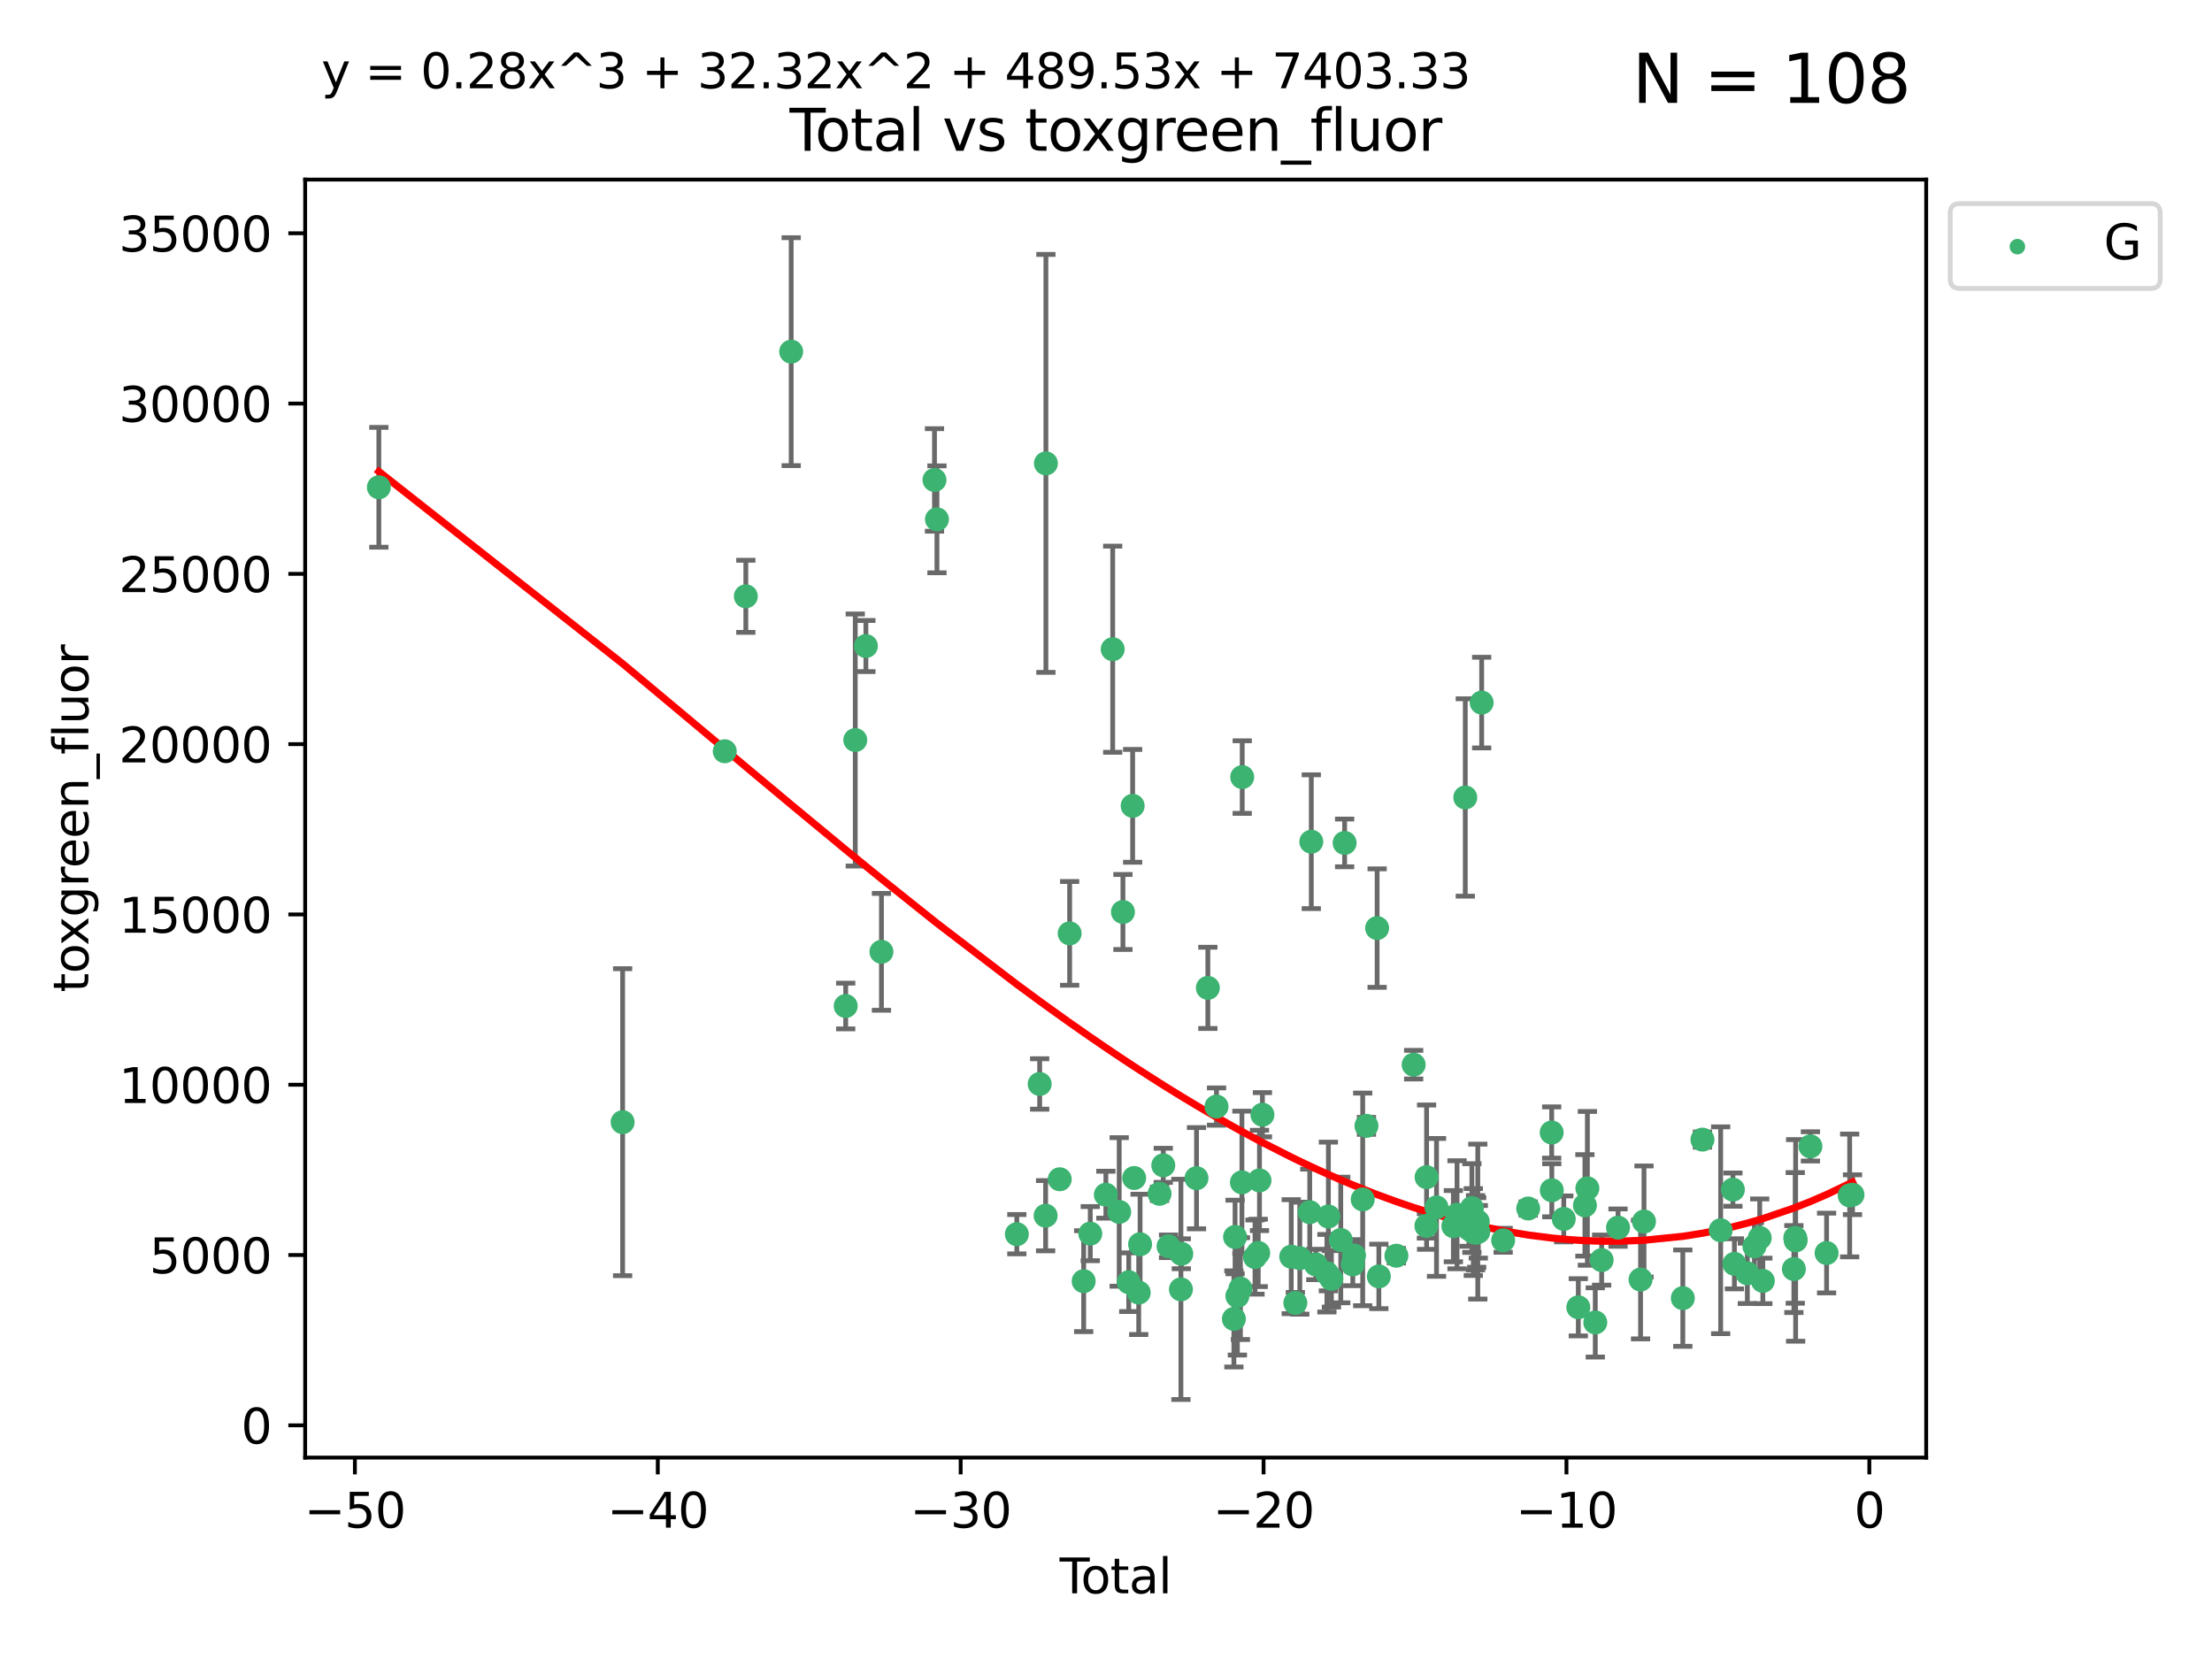 <?xml version="1.0" encoding="utf-8" standalone="no"?>
<!DOCTYPE svg PUBLIC "-//W3C//DTD SVG 1.1//EN"
  "http://www.w3.org/Graphics/SVG/1.1/DTD/svg11.dtd">
<svg xmlns:xlink="http://www.w3.org/1999/xlink" width="460.8pt" height="345.6pt" viewBox="0 0 460.8 345.6" xmlns="http://www.w3.org/2000/svg" version="1.1">
 <defs>
  <style type="text/css">*{stroke-linejoin: round; stroke-linecap: butt}</style>
 </defs>
 <g id="figure_1">
  <g id="patch_1">
   <path d="M 0 345.6 
L 460.8 345.6 
L 460.8 0 
L 0 0 
z
" style="fill: #ffffff"/>
  </g>
  <g id="axes_1">
   <g id="patch_2">
    <path d="M 63.571 303.64 
L 401.26 303.64 
L 401.26 37.411 
L 63.571 37.411 
z
" style="fill: #ffffff"/>
   </g>
   <g id="PathCollection_1">
    <defs>
     <path id="m02428c8102" d="M 0 1.118 
C 0.297 1.118 0.581 1 0.791 0.791 
C 1 0.581 1.118 0.297 1.118 0 
C 1.118 -0.297 1 -0.581 0.791 -0.791 
C 0.581 -1 0.297 -1.118 0 -1.118 
C -0.297 -1.118 -0.581 -1 -0.791 -0.791 
C -1 -0.581 -1.118 -0.297 -1.118 0 
C -1.118 0.297 -1 0.581 -0.791 0.791 
C -0.581 1 -0.297 1.118 0 1.118 
z
" style="stroke: #3cb371"/>
    </defs>
    <g clip-path="url(#p7c456c128a)">
     <use xlink:href="#m02428c8102" x="78.921" y="101.51" style="fill: #3cb371; stroke: #3cb371"/>
     <use xlink:href="#m02428c8102" x="129.703" y="233.769" style="fill: #3cb371; stroke: #3cb371"/>
     <use xlink:href="#m02428c8102" x="150.98" y="156.501" style="fill: #3cb371; stroke: #3cb371"/>
     <use xlink:href="#m02428c8102" x="155.368" y="124.221" style="fill: #3cb371; stroke: #3cb371"/>
     <use xlink:href="#m02428c8102" x="164.818" y="73.256" style="fill: #3cb371; stroke: #3cb371"/>
     <use xlink:href="#m02428c8102" x="176.174" y="209.572" style="fill: #3cb371; stroke: #3cb371"/>
     <use xlink:href="#m02428c8102" x="178.167" y="154.161" style="fill: #3cb371; stroke: #3cb371"/>
     <use xlink:href="#m02428c8102" x="180.381" y="134.581" style="fill: #3cb371; stroke: #3cb371"/>
     <use xlink:href="#m02428c8102" x="183.622" y="198.28" style="fill: #3cb371; stroke: #3cb371"/>
     <use xlink:href="#m02428c8102" x="194.671" y="99.982" style="fill: #3cb371; stroke: #3cb371"/>
     <use xlink:href="#m02428c8102" x="195.185" y="108.182" style="fill: #3cb371; stroke: #3cb371"/>
     <use xlink:href="#m02428c8102" x="211.824" y="257.102" style="fill: #3cb371; stroke: #3cb371"/>
     <use xlink:href="#m02428c8102" x="216.584" y="225.811" style="fill: #3cb371; stroke: #3cb371"/>
     <use xlink:href="#m02428c8102" x="217.822" y="253.251" style="fill: #3cb371; stroke: #3cb371"/>
     <use xlink:href="#m02428c8102" x="217.881" y="96.531" style="fill: #3cb371; stroke: #3cb371"/>
     <use xlink:href="#m02428c8102" x="220.761" y="245.661" style="fill: #3cb371; stroke: #3cb371"/>
     <use xlink:href="#m02428c8102" x="222.828" y="194.438" style="fill: #3cb371; stroke: #3cb371"/>
     <use xlink:href="#m02428c8102" x="225.749" y="266.892" style="fill: #3cb371; stroke: #3cb371"/>
     <use xlink:href="#m02428c8102" x="227.124" y="256.986" style="fill: #3cb371; stroke: #3cb371"/>
     <use xlink:href="#m02428c8102" x="230.373" y="248.88" style="fill: #3cb371; stroke: #3cb371"/>
     <use xlink:href="#m02428c8102" x="231.796" y="135.242" style="fill: #3cb371; stroke: #3cb371"/>
     <use xlink:href="#m02428c8102" x="233.15" y="252.466" style="fill: #3cb371; stroke: #3cb371"/>
     <use xlink:href="#m02428c8102" x="233.927" y="189.982" style="fill: #3cb371; stroke: #3cb371"/>
     <use xlink:href="#m02428c8102" x="235.139" y="267.106" style="fill: #3cb371; stroke: #3cb371"/>
     <use xlink:href="#m02428c8102" x="235.952" y="167.868" style="fill: #3cb371; stroke: #3cb371"/>
     <use xlink:href="#m02428c8102" x="236.264" y="245.401" style="fill: #3cb371; stroke: #3cb371"/>
     <use xlink:href="#m02428c8102" x="237.216" y="269.267" style="fill: #3cb371; stroke: #3cb371"/>
     <use xlink:href="#m02428c8102" x="237.501" y="259.196" style="fill: #3cb371; stroke: #3cb371"/>
     <use xlink:href="#m02428c8102" x="241.554" y="248.693" style="fill: #3cb371; stroke: #3cb371"/>
     <use xlink:href="#m02428c8102" x="242.331" y="242.761" style="fill: #3cb371; stroke: #3cb371"/>
     <use xlink:href="#m02428c8102" x="243.431" y="259.631" style="fill: #3cb371; stroke: #3cb371"/>
     <use xlink:href="#m02428c8102" x="246.008" y="268.598" style="fill: #3cb371; stroke: #3cb371"/>
     <use xlink:href="#m02428c8102" x="246.087" y="261.18" style="fill: #3cb371; stroke: #3cb371"/>
     <use xlink:href="#m02428c8102" x="249.257" y="245.438" style="fill: #3cb371; stroke: #3cb371"/>
     <use xlink:href="#m02428c8102" x="251.62" y="205.792" style="fill: #3cb371; stroke: #3cb371"/>
     <use xlink:href="#m02428c8102" x="253.422" y="230.515" style="fill: #3cb371; stroke: #3cb371"/>
     <use xlink:href="#m02428c8102" x="257.043" y="274.756" style="fill: #3cb371; stroke: #3cb371"/>
     <use xlink:href="#m02428c8102" x="257.29" y="257.685" style="fill: #3cb371; stroke: #3cb371"/>
     <use xlink:href="#m02428c8102" x="257.769" y="269.981" style="fill: #3cb371; stroke: #3cb371"/>
     <use xlink:href="#m02428c8102" x="258.402" y="268.44" style="fill: #3cb371; stroke: #3cb371"/>
     <use xlink:href="#m02428c8102" x="258.713" y="246.302" style="fill: #3cb371; stroke: #3cb371"/>
     <use xlink:href="#m02428c8102" x="258.776" y="161.88" style="fill: #3cb371; stroke: #3cb371"/>
     <use xlink:href="#m02428c8102" x="261.443" y="261.866" style="fill: #3cb371; stroke: #3cb371"/>
     <use xlink:href="#m02428c8102" x="262.113" y="261.007" style="fill: #3cb371; stroke: #3cb371"/>
     <use xlink:href="#m02428c8102" x="262.373" y="245.903" style="fill: #3cb371; stroke: #3cb371"/>
     <use xlink:href="#m02428c8102" x="262.987" y="232.217" style="fill: #3cb371; stroke: #3cb371"/>
     <use xlink:href="#m02428c8102" x="268.988" y="261.784" style="fill: #3cb371; stroke: #3cb371"/>
     <use xlink:href="#m02428c8102" x="269.844" y="271.415" style="fill: #3cb371; stroke: #3cb371"/>
     <use xlink:href="#m02428c8102" x="270.773" y="262.099" style="fill: #3cb371; stroke: #3cb371"/>
     <use xlink:href="#m02428c8102" x="272.841" y="252.521" style="fill: #3cb371; stroke: #3cb371"/>
     <use xlink:href="#m02428c8102" x="273.166" y="175.344" style="fill: #3cb371; stroke: #3cb371"/>
     <use xlink:href="#m02428c8102" x="274.111" y="263.41" style="fill: #3cb371; stroke: #3cb371"/>
     <use xlink:href="#m02428c8102" x="276.421" y="265.237" style="fill: #3cb371; stroke: #3cb371"/>
     <use xlink:href="#m02428c8102" x="276.726" y="253.415" style="fill: #3cb371; stroke: #3cb371"/>
     <use xlink:href="#m02428c8102" x="277.359" y="266.406" style="fill: #3cb371; stroke: #3cb371"/>
     <use xlink:href="#m02428c8102" x="279.304" y="258.311" style="fill: #3cb371; stroke: #3cb371"/>
     <use xlink:href="#m02428c8102" x="280.11" y="175.597" style="fill: #3cb371; stroke: #3cb371"/>
     <use xlink:href="#m02428c8102" x="281.808" y="263.398" style="fill: #3cb371; stroke: #3cb371"/>
     <use xlink:href="#m02428c8102" x="282.066" y="261.522" style="fill: #3cb371; stroke: #3cb371"/>
     <use xlink:href="#m02428c8102" x="283.877" y="249.859" style="fill: #3cb371; stroke: #3cb371"/>
     <use xlink:href="#m02428c8102" x="284.657" y="234.537" style="fill: #3cb371; stroke: #3cb371"/>
     <use xlink:href="#m02428c8102" x="286.882" y="193.338" style="fill: #3cb371; stroke: #3cb371"/>
     <use xlink:href="#m02428c8102" x="287.238" y="265.899" style="fill: #3cb371; stroke: #3cb371"/>
     <use xlink:href="#m02428c8102" x="290.898" y="261.584" style="fill: #3cb371; stroke: #3cb371"/>
     <use xlink:href="#m02428c8102" x="294.49" y="221.792" style="fill: #3cb371; stroke: #3cb371"/>
     <use xlink:href="#m02428c8102" x="297.147" y="255.373" style="fill: #3cb371; stroke: #3cb371"/>
     <use xlink:href="#m02428c8102" x="297.184" y="245.222" style="fill: #3cb371; stroke: #3cb371"/>
     <use xlink:href="#m02428c8102" x="299.252" y="251.522" style="fill: #3cb371; stroke: #3cb371"/>
     <use xlink:href="#m02428c8102" x="302.762" y="255.431" style="fill: #3cb371; stroke: #3cb371"/>
     <use xlink:href="#m02428c8102" x="303.526" y="253.057" style="fill: #3cb371; stroke: #3cb371"/>
     <use xlink:href="#m02428c8102" x="305.245" y="166.124" style="fill: #3cb371; stroke: #3cb371"/>
     <use xlink:href="#m02428c8102" x="306.019" y="256.001" style="fill: #3cb371; stroke: #3cb371"/>
     <use xlink:href="#m02428c8102" x="306.621" y="251.658" style="fill: #3cb371; stroke: #3cb371"/>
     <use xlink:href="#m02428c8102" x="306.914" y="256.655" style="fill: #3cb371; stroke: #3cb371"/>
     <use xlink:href="#m02428c8102" x="307.387" y="256.796" style="fill: #3cb371; stroke: #3cb371"/>
     <use xlink:href="#m02428c8102" x="307.619" y="256.742" style="fill: #3cb371; stroke: #3cb371"/>
     <use xlink:href="#m02428c8102" x="307.851" y="254.48" style="fill: #3cb371; stroke: #3cb371"/>
     <use xlink:href="#m02428c8102" x="307.957" y="256.609" style="fill: #3cb371; stroke: #3cb371"/>
     <use xlink:href="#m02428c8102" x="308.658" y="146.363" style="fill: #3cb371; stroke: #3cb371"/>
     <use xlink:href="#m02428c8102" x="313.135" y="258.38" style="fill: #3cb371; stroke: #3cb371"/>
     <use xlink:href="#m02428c8102" x="318.354" y="251.753" style="fill: #3cb371; stroke: #3cb371"/>
     <use xlink:href="#m02428c8102" x="323.243" y="235.922" style="fill: #3cb371; stroke: #3cb371"/>
     <use xlink:href="#m02428c8102" x="323.267" y="247.953" style="fill: #3cb371; stroke: #3cb371"/>
     <use xlink:href="#m02428c8102" x="325.76" y="253.923" style="fill: #3cb371; stroke: #3cb371"/>
     <use xlink:href="#m02428c8102" x="328.79" y="272.335" style="fill: #3cb371; stroke: #3cb371"/>
     <use xlink:href="#m02428c8102" x="330.166" y="251.1" style="fill: #3cb371; stroke: #3cb371"/>
     <use xlink:href="#m02428c8102" x="330.683" y="247.551" style="fill: #3cb371; stroke: #3cb371"/>
     <use xlink:href="#m02428c8102" x="332.326" y="275.489" style="fill: #3cb371; stroke: #3cb371"/>
     <use xlink:href="#m02428c8102" x="333.654" y="262.502" style="fill: #3cb371; stroke: #3cb371"/>
     <use xlink:href="#m02428c8102" x="337.066" y="255.734" style="fill: #3cb371; stroke: #3cb371"/>
     <use xlink:href="#m02428c8102" x="341.757" y="266.558" style="fill: #3cb371; stroke: #3cb371"/>
     <use xlink:href="#m02428c8102" x="342.476" y="254.465" style="fill: #3cb371; stroke: #3cb371"/>
     <use xlink:href="#m02428c8102" x="350.561" y="270.427" style="fill: #3cb371; stroke: #3cb371"/>
     <use xlink:href="#m02428c8102" x="354.653" y="237.401" style="fill: #3cb371; stroke: #3cb371"/>
     <use xlink:href="#m02428c8102" x="358.448" y="256.284" style="fill: #3cb371; stroke: #3cb371"/>
     <use xlink:href="#m02428c8102" x="360.993" y="247.821" style="fill: #3cb371; stroke: #3cb371"/>
     <use xlink:href="#m02428c8102" x="361.31" y="263.281" style="fill: #3cb371; stroke: #3cb371"/>
     <use xlink:href="#m02428c8102" x="364.003" y="265.258" style="fill: #3cb371; stroke: #3cb371"/>
     <use xlink:href="#m02428c8102" x="365.475" y="259.636" style="fill: #3cb371; stroke: #3cb371"/>
     <use xlink:href="#m02428c8102" x="366.581" y="257.881" style="fill: #3cb371; stroke: #3cb371"/>
     <use xlink:href="#m02428c8102" x="367.232" y="266.836" style="fill: #3cb371; stroke: #3cb371"/>
     <use xlink:href="#m02428c8102" x="373.698" y="264.363" style="fill: #3cb371; stroke: #3cb371"/>
     <use xlink:href="#m02428c8102" x="373.986" y="257.88" style="fill: #3cb371; stroke: #3cb371"/>
     <use xlink:href="#m02428c8102" x="374.066" y="258.401" style="fill: #3cb371; stroke: #3cb371"/>
     <use xlink:href="#m02428c8102" x="377.144" y="238.809" style="fill: #3cb371; stroke: #3cb371"/>
     <use xlink:href="#m02428c8102" x="380.513" y="261.025" style="fill: #3cb371; stroke: #3cb371"/>
     <use xlink:href="#m02428c8102" x="385.32" y="249.037" style="fill: #3cb371; stroke: #3cb371"/>
     <use xlink:href="#m02428c8102" x="385.911" y="248.878" style="fill: #3cb371; stroke: #3cb371"/>
    </g>
   </g>
   <g id="matplotlib.axis_1">
    <g id="xtick_1">
     <g id="line2d_1">
      <defs>
       <path id="mf219897f12" d="M 0 0 
L 0 3.5 
" style="stroke: #000000; stroke-width: 0.8"/>
      </defs>
      <g>
       <use xlink:href="#mf219897f12" x="73.929" y="303.64" style="stroke: #000000; stroke-width: 0.8"/>
      </g>
     </g>
     <g id="text_1">
      <!-- −50 -->
      <g transform="translate(63.377 318.238)scale(0.1 -0.1)">
       <defs>
        <path id="DejaVuSans-2212" d="M 678 2272 
L 4684 2272 
L 4684 1741 
L 678 1741 
L 678 2272 
z
" transform="scale(0.016)"/>
        <path id="DejaVuSans-35" d="M 691 4666 
L 3169 4666 
L 3169 4134 
L 1269 4134 
L 1269 2991 
Q 1406 3038 1543 3061 
Q 1681 3084 1819 3084 
Q 2600 3084 3056 2656 
Q 3513 2228 3513 1497 
Q 3513 744 3044 326 
Q 2575 -91 1722 -91 
Q 1428 -91 1123 -41 
Q 819 9 494 109 
L 494 744 
Q 775 591 1075 516 
Q 1375 441 1709 441 
Q 2250 441 2565 725 
Q 2881 1009 2881 1497 
Q 2881 1984 2565 2268 
Q 2250 2553 1709 2553 
Q 1456 2553 1204 2497 
Q 953 2441 691 2322 
L 691 4666 
z
" transform="scale(0.016)"/>
        <path id="DejaVuSans-30" d="M 2034 4250 
Q 1547 4250 1301 3770 
Q 1056 3291 1056 2328 
Q 1056 1369 1301 889 
Q 1547 409 2034 409 
Q 2525 409 2770 889 
Q 3016 1369 3016 2328 
Q 3016 3291 2770 3770 
Q 2525 4250 2034 4250 
z
M 2034 4750 
Q 2819 4750 3233 4129 
Q 3647 3509 3647 2328 
Q 3647 1150 3233 529 
Q 2819 -91 2034 -91 
Q 1250 -91 836 529 
Q 422 1150 422 2328 
Q 422 3509 836 4129 
Q 1250 4750 2034 4750 
z
" transform="scale(0.016)"/>
       </defs>
       <use xlink:href="#DejaVuSans-2212"/>
       <use xlink:href="#DejaVuSans-35" x="83.789"/>
       <use xlink:href="#DejaVuSans-30" x="147.412"/>
      </g>
     </g>
    </g>
    <g id="xtick_2">
     <g id="line2d_2">
      <g>
       <use xlink:href="#mf219897f12" x="137.027" y="303.64" style="stroke: #000000; stroke-width: 0.8"/>
      </g>
     </g>
     <g id="text_2">
      <!-- −40 -->
      <g transform="translate(126.475 318.238)scale(0.1 -0.1)">
       <defs>
        <path id="DejaVuSans-34" d="M 2419 4116 
L 825 1625 
L 2419 1625 
L 2419 4116 
z
M 2253 4666 
L 3047 4666 
L 3047 1625 
L 3713 1625 
L 3713 1100 
L 3047 1100 
L 3047 0 
L 2419 0 
L 2419 1100 
L 313 1100 
L 313 1709 
L 2253 4666 
z
" transform="scale(0.016)"/>
       </defs>
       <use xlink:href="#DejaVuSans-2212"/>
       <use xlink:href="#DejaVuSans-34" x="83.789"/>
       <use xlink:href="#DejaVuSans-30" x="147.412"/>
      </g>
     </g>
    </g>
    <g id="xtick_3">
     <g id="line2d_3">
      <g>
       <use xlink:href="#mf219897f12" x="200.125" y="303.64" style="stroke: #000000; stroke-width: 0.8"/>
      </g>
     </g>
     <g id="text_3">
      <!-- −30 -->
      <g transform="translate(189.572 318.238)scale(0.1 -0.1)">
       <defs>
        <path id="DejaVuSans-33" d="M 2597 2516 
Q 3050 2419 3304 2112 
Q 3559 1806 3559 1356 
Q 3559 666 3084 287 
Q 2609 -91 1734 -91 
Q 1441 -91 1130 -33 
Q 819 25 488 141 
L 488 750 
Q 750 597 1062 519 
Q 1375 441 1716 441 
Q 2309 441 2620 675 
Q 2931 909 2931 1356 
Q 2931 1769 2642 2001 
Q 2353 2234 1838 2234 
L 1294 2234 
L 1294 2753 
L 1863 2753 
Q 2328 2753 2575 2939 
Q 2822 3125 2822 3475 
Q 2822 3834 2567 4026 
Q 2313 4219 1838 4219 
Q 1578 4219 1281 4162 
Q 984 4106 628 3988 
L 628 4550 
Q 988 4650 1302 4700 
Q 1616 4750 1894 4750 
Q 2613 4750 3031 4423 
Q 3450 4097 3450 3541 
Q 3450 3153 3228 2886 
Q 3006 2619 2597 2516 
z
" transform="scale(0.016)"/>
       </defs>
       <use xlink:href="#DejaVuSans-2212"/>
       <use xlink:href="#DejaVuSans-33" x="83.789"/>
       <use xlink:href="#DejaVuSans-30" x="147.412"/>
      </g>
     </g>
    </g>
    <g id="xtick_4">
     <g id="line2d_4">
      <g>
       <use xlink:href="#mf219897f12" x="263.223" y="303.64" style="stroke: #000000; stroke-width: 0.8"/>
      </g>
     </g>
     <g id="text_4">
      <!-- −20 -->
      <g transform="translate(252.67 318.238)scale(0.1 -0.1)">
       <defs>
        <path id="DejaVuSans-32" d="M 1228 531 
L 3431 531 
L 3431 0 
L 469 0 
L 469 531 
Q 828 903 1448 1529 
Q 2069 2156 2228 2338 
Q 2531 2678 2651 2914 
Q 2772 3150 2772 3378 
Q 2772 3750 2511 3984 
Q 2250 4219 1831 4219 
Q 1534 4219 1204 4116 
Q 875 4013 500 3803 
L 500 4441 
Q 881 4594 1212 4672 
Q 1544 4750 1819 4750 
Q 2544 4750 2975 4387 
Q 3406 4025 3406 3419 
Q 3406 3131 3298 2873 
Q 3191 2616 2906 2266 
Q 2828 2175 2409 1742 
Q 1991 1309 1228 531 
z
" transform="scale(0.016)"/>
       </defs>
       <use xlink:href="#DejaVuSans-2212"/>
       <use xlink:href="#DejaVuSans-32" x="83.789"/>
       <use xlink:href="#DejaVuSans-30" x="147.412"/>
      </g>
     </g>
    </g>
    <g id="xtick_5">
     <g id="line2d_5">
      <g>
       <use xlink:href="#mf219897f12" x="326.321" y="303.64" style="stroke: #000000; stroke-width: 0.8"/>
      </g>
     </g>
     <g id="text_5">
      <!-- −10 -->
      <g transform="translate(315.768 318.238)scale(0.1 -0.1)">
       <defs>
        <path id="DejaVuSans-31" d="M 794 531 
L 1825 531 
L 1825 4091 
L 703 3866 
L 703 4441 
L 1819 4666 
L 2450 4666 
L 2450 531 
L 3481 531 
L 3481 0 
L 794 0 
L 794 531 
z
" transform="scale(0.016)"/>
       </defs>
       <use xlink:href="#DejaVuSans-2212"/>
       <use xlink:href="#DejaVuSans-31" x="83.789"/>
       <use xlink:href="#DejaVuSans-30" x="147.412"/>
      </g>
     </g>
    </g>
    <g id="xtick_6">
     <g id="line2d_6">
      <g>
       <use xlink:href="#mf219897f12" x="389.418" y="303.64" style="stroke: #000000; stroke-width: 0.8"/>
      </g>
     </g>
     <g id="text_6">
      <!-- 0 -->
      <g transform="translate(386.237 318.238)scale(0.1 -0.1)">
       <use xlink:href="#DejaVuSans-30"/>
      </g>
     </g>
    </g>
    <g id="text_7">
     <!-- Total -->
     <g transform="translate(220.739 331.917)scale(0.1 -0.1)">
      <defs>
       <path id="DejaVuSans-54" d="M -19 4666 
L 3928 4666 
L 3928 4134 
L 2272 4134 
L 2272 0 
L 1638 0 
L 1638 4134 
L -19 4134 
L -19 4666 
z
" transform="scale(0.016)"/>
       <path id="DejaVuSans-6f" d="M 1959 3097 
Q 1497 3097 1228 2736 
Q 959 2375 959 1747 
Q 959 1119 1226 758 
Q 1494 397 1959 397 
Q 2419 397 2687 759 
Q 2956 1122 2956 1747 
Q 2956 2369 2687 2733 
Q 2419 3097 1959 3097 
z
M 1959 3584 
Q 2709 3584 3137 3096 
Q 3566 2609 3566 1747 
Q 3566 888 3137 398 
Q 2709 -91 1959 -91 
Q 1206 -91 779 398 
Q 353 888 353 1747 
Q 353 2609 779 3096 
Q 1206 3584 1959 3584 
z
" transform="scale(0.016)"/>
       <path id="DejaVuSans-74" d="M 1172 4494 
L 1172 3500 
L 2356 3500 
L 2356 3053 
L 1172 3053 
L 1172 1153 
Q 1172 725 1289 603 
Q 1406 481 1766 481 
L 2356 481 
L 2356 0 
L 1766 0 
Q 1100 0 847 248 
Q 594 497 594 1153 
L 594 3053 
L 172 3053 
L 172 3500 
L 594 3500 
L 594 4494 
L 1172 4494 
z
" transform="scale(0.016)"/>
       <path id="DejaVuSans-61" d="M 2194 1759 
Q 1497 1759 1228 1600 
Q 959 1441 959 1056 
Q 959 750 1161 570 
Q 1363 391 1709 391 
Q 2188 391 2477 730 
Q 2766 1069 2766 1631 
L 2766 1759 
L 2194 1759 
z
M 3341 1997 
L 3341 0 
L 2766 0 
L 2766 531 
Q 2569 213 2275 61 
Q 1981 -91 1556 -91 
Q 1019 -91 701 211 
Q 384 513 384 1019 
Q 384 1609 779 1909 
Q 1175 2209 1959 2209 
L 2766 2209 
L 2766 2266 
Q 2766 2663 2505 2880 
Q 2244 3097 1772 3097 
Q 1472 3097 1187 3025 
Q 903 2953 641 2809 
L 641 3341 
Q 956 3463 1253 3523 
Q 1550 3584 1831 3584 
Q 2591 3584 2966 3190 
Q 3341 2797 3341 1997 
z
" transform="scale(0.016)"/>
       <path id="DejaVuSans-6c" d="M 603 4863 
L 1178 4863 
L 1178 0 
L 603 0 
L 603 4863 
z
" transform="scale(0.016)"/>
      </defs>
      <use xlink:href="#DejaVuSans-54"/>
      <use xlink:href="#DejaVuSans-6f" x="44.084"/>
      <use xlink:href="#DejaVuSans-74" x="105.266"/>
      <use xlink:href="#DejaVuSans-61" x="144.475"/>
      <use xlink:href="#DejaVuSans-6c" x="205.754"/>
     </g>
    </g>
   </g>
   <g id="matplotlib.axis_2">
    <g id="ytick_1">
     <g id="line2d_7">
      <defs>
       <path id="m89d97a22ce" d="M 0 0 
L -3.5 0 
" style="stroke: #000000; stroke-width: 0.8"/>
      </defs>
      <g>
       <use xlink:href="#m89d97a22ce" x="63.571" y="296.921" style="stroke: #000000; stroke-width: 0.8"/>
      </g>
     </g>
     <g id="text_8">
      <!-- 0 -->
      <g transform="translate(50.209 300.721)scale(0.1 -0.1)">
       <use xlink:href="#DejaVuSans-30"/>
      </g>
     </g>
    </g>
    <g id="ytick_2">
     <g id="line2d_8">
      <g>
       <use xlink:href="#m89d97a22ce" x="63.571" y="261.446" style="stroke: #000000; stroke-width: 0.8"/>
      </g>
     </g>
     <g id="text_9">
      <!-- 5000 -->
      <g transform="translate(31.121 265.246)scale(0.1 -0.1)">
       <use xlink:href="#DejaVuSans-35"/>
       <use xlink:href="#DejaVuSans-30" x="63.623"/>
       <use xlink:href="#DejaVuSans-30" x="127.246"/>
       <use xlink:href="#DejaVuSans-30" x="190.869"/>
      </g>
     </g>
    </g>
    <g id="ytick_3">
     <g id="line2d_9">
      <g>
       <use xlink:href="#m89d97a22ce" x="63.571" y="225.971" style="stroke: #000000; stroke-width: 0.8"/>
      </g>
     </g>
     <g id="text_10">
      <!-- 10000 -->
      <g transform="translate(24.759 229.771)scale(0.1 -0.1)">
       <use xlink:href="#DejaVuSans-31"/>
       <use xlink:href="#DejaVuSans-30" x="63.623"/>
       <use xlink:href="#DejaVuSans-30" x="127.246"/>
       <use xlink:href="#DejaVuSans-30" x="190.869"/>
       <use xlink:href="#DejaVuSans-30" x="254.492"/>
      </g>
     </g>
    </g>
    <g id="ytick_4">
     <g id="line2d_10">
      <g>
       <use xlink:href="#m89d97a22ce" x="63.571" y="190.496" style="stroke: #000000; stroke-width: 0.8"/>
      </g>
     </g>
     <g id="text_11">
      <!-- 15000 -->
      <g transform="translate(24.759 194.296)scale(0.1 -0.1)">
       <use xlink:href="#DejaVuSans-31"/>
       <use xlink:href="#DejaVuSans-35" x="63.623"/>
       <use xlink:href="#DejaVuSans-30" x="127.246"/>
       <use xlink:href="#DejaVuSans-30" x="190.869"/>
       <use xlink:href="#DejaVuSans-30" x="254.492"/>
      </g>
     </g>
    </g>
    <g id="ytick_5">
     <g id="line2d_11">
      <g>
       <use xlink:href="#m89d97a22ce" x="63.571" y="155.021" style="stroke: #000000; stroke-width: 0.8"/>
      </g>
     </g>
     <g id="text_12">
      <!-- 20000 -->
      <g transform="translate(24.759 158.821)scale(0.1 -0.1)">
       <use xlink:href="#DejaVuSans-32"/>
       <use xlink:href="#DejaVuSans-30" x="63.623"/>
       <use xlink:href="#DejaVuSans-30" x="127.246"/>
       <use xlink:href="#DejaVuSans-30" x="190.869"/>
       <use xlink:href="#DejaVuSans-30" x="254.492"/>
      </g>
     </g>
    </g>
    <g id="ytick_6">
     <g id="line2d_12">
      <g>
       <use xlink:href="#m89d97a22ce" x="63.571" y="119.546" style="stroke: #000000; stroke-width: 0.8"/>
      </g>
     </g>
     <g id="text_13">
      <!-- 25000 -->
      <g transform="translate(24.759 123.346)scale(0.1 -0.1)">
       <use xlink:href="#DejaVuSans-32"/>
       <use xlink:href="#DejaVuSans-35" x="63.623"/>
       <use xlink:href="#DejaVuSans-30" x="127.246"/>
       <use xlink:href="#DejaVuSans-30" x="190.869"/>
       <use xlink:href="#DejaVuSans-30" x="254.492"/>
      </g>
     </g>
    </g>
    <g id="ytick_7">
     <g id="line2d_13">
      <g>
       <use xlink:href="#m89d97a22ce" x="63.571" y="84.071" style="stroke: #000000; stroke-width: 0.8"/>
      </g>
     </g>
     <g id="text_14">
      <!-- 30000 -->
      <g transform="translate(24.759 87.871)scale(0.1 -0.1)">
       <use xlink:href="#DejaVuSans-33"/>
       <use xlink:href="#DejaVuSans-30" x="63.623"/>
       <use xlink:href="#DejaVuSans-30" x="127.246"/>
       <use xlink:href="#DejaVuSans-30" x="190.869"/>
       <use xlink:href="#DejaVuSans-30" x="254.492"/>
      </g>
     </g>
    </g>
    <g id="ytick_8">
     <g id="line2d_14">
      <g>
       <use xlink:href="#m89d97a22ce" x="63.571" y="48.596" style="stroke: #000000; stroke-width: 0.8"/>
      </g>
     </g>
     <g id="text_15">
      <!-- 35000 -->
      <g transform="translate(24.759 52.396)scale(0.1 -0.1)">
       <use xlink:href="#DejaVuSans-33"/>
       <use xlink:href="#DejaVuSans-35" x="63.623"/>
       <use xlink:href="#DejaVuSans-30" x="127.246"/>
       <use xlink:href="#DejaVuSans-30" x="190.869"/>
       <use xlink:href="#DejaVuSans-30" x="254.492"/>
      </g>
     </g>
    </g>
    <g id="text_16">
     <!-- toxgreen_fluor -->
     <g transform="translate(18.401 206.72)rotate(-90)scale(0.1 -0.1)">
      <defs>
       <path id="DejaVuSans-78" d="M 3513 3500 
L 2247 1797 
L 3578 0 
L 2900 0 
L 1881 1375 
L 863 0 
L 184 0 
L 1544 1831 
L 300 3500 
L 978 3500 
L 1906 2253 
L 2834 3500 
L 3513 3500 
z
" transform="scale(0.016)"/>
       <path id="DejaVuSans-67" d="M 2906 1791 
Q 2906 2416 2648 2759 
Q 2391 3103 1925 3103 
Q 1463 3103 1205 2759 
Q 947 2416 947 1791 
Q 947 1169 1205 825 
Q 1463 481 1925 481 
Q 2391 481 2648 825 
Q 2906 1169 2906 1791 
z
M 3481 434 
Q 3481 -459 3084 -895 
Q 2688 -1331 1869 -1331 
Q 1566 -1331 1297 -1286 
Q 1028 -1241 775 -1147 
L 775 -588 
Q 1028 -725 1275 -790 
Q 1522 -856 1778 -856 
Q 2344 -856 2625 -561 
Q 2906 -266 2906 331 
L 2906 616 
Q 2728 306 2450 153 
Q 2172 0 1784 0 
Q 1141 0 747 490 
Q 353 981 353 1791 
Q 353 2603 747 3093 
Q 1141 3584 1784 3584 
Q 2172 3584 2450 3431 
Q 2728 3278 2906 2969 
L 2906 3500 
L 3481 3500 
L 3481 434 
z
" transform="scale(0.016)"/>
       <path id="DejaVuSans-72" d="M 2631 2963 
Q 2534 3019 2420 3045 
Q 2306 3072 2169 3072 
Q 1681 3072 1420 2755 
Q 1159 2438 1159 1844 
L 1159 0 
L 581 0 
L 581 3500 
L 1159 3500 
L 1159 2956 
Q 1341 3275 1631 3429 
Q 1922 3584 2338 3584 
Q 2397 3584 2469 3576 
Q 2541 3569 2628 3553 
L 2631 2963 
z
" transform="scale(0.016)"/>
       <path id="DejaVuSans-65" d="M 3597 1894 
L 3597 1613 
L 953 1613 
Q 991 1019 1311 708 
Q 1631 397 2203 397 
Q 2534 397 2845 478 
Q 3156 559 3463 722 
L 3463 178 
Q 3153 47 2828 -22 
Q 2503 -91 2169 -91 
Q 1331 -91 842 396 
Q 353 884 353 1716 
Q 353 2575 817 3079 
Q 1281 3584 2069 3584 
Q 2775 3584 3186 3129 
Q 3597 2675 3597 1894 
z
M 3022 2063 
Q 3016 2534 2758 2815 
Q 2500 3097 2075 3097 
Q 1594 3097 1305 2825 
Q 1016 2553 972 2059 
L 3022 2063 
z
" transform="scale(0.016)"/>
       <path id="DejaVuSans-6e" d="M 3513 2113 
L 3513 0 
L 2938 0 
L 2938 2094 
Q 2938 2591 2744 2837 
Q 2550 3084 2163 3084 
Q 1697 3084 1428 2787 
Q 1159 2491 1159 1978 
L 1159 0 
L 581 0 
L 581 3500 
L 1159 3500 
L 1159 2956 
Q 1366 3272 1645 3428 
Q 1925 3584 2291 3584 
Q 2894 3584 3203 3211 
Q 3513 2838 3513 2113 
z
" transform="scale(0.016)"/>
       <path id="DejaVuSans-5f" d="M 3263 -1063 
L 3263 -1509 
L -63 -1509 
L -63 -1063 
L 3263 -1063 
z
" transform="scale(0.016)"/>
       <path id="DejaVuSans-66" d="M 2375 4863 
L 2375 4384 
L 1825 4384 
Q 1516 4384 1395 4259 
Q 1275 4134 1275 3809 
L 1275 3500 
L 2222 3500 
L 2222 3053 
L 1275 3053 
L 1275 0 
L 697 0 
L 697 3053 
L 147 3053 
L 147 3500 
L 697 3500 
L 697 3744 
Q 697 4328 969 4595 
Q 1241 4863 1831 4863 
L 2375 4863 
z
" transform="scale(0.016)"/>
       <path id="DejaVuSans-75" d="M 544 1381 
L 544 3500 
L 1119 3500 
L 1119 1403 
Q 1119 906 1312 657 
Q 1506 409 1894 409 
Q 2359 409 2629 706 
Q 2900 1003 2900 1516 
L 2900 3500 
L 3475 3500 
L 3475 0 
L 2900 0 
L 2900 538 
Q 2691 219 2414 64 
Q 2138 -91 1772 -91 
Q 1169 -91 856 284 
Q 544 659 544 1381 
z
M 1991 3584 
L 1991 3584 
z
" transform="scale(0.016)"/>
      </defs>
      <use xlink:href="#DejaVuSans-74"/>
      <use xlink:href="#DejaVuSans-6f" x="39.209"/>
      <use xlink:href="#DejaVuSans-78" x="97.266"/>
      <use xlink:href="#DejaVuSans-67" x="156.445"/>
      <use xlink:href="#DejaVuSans-72" x="219.922"/>
      <use xlink:href="#DejaVuSans-65" x="258.785"/>
      <use xlink:href="#DejaVuSans-65" x="320.309"/>
      <use xlink:href="#DejaVuSans-6e" x="381.832"/>
      <use xlink:href="#DejaVuSans-5f" x="445.211"/>
      <use xlink:href="#DejaVuSans-66" x="495.211"/>
      <use xlink:href="#DejaVuSans-6c" x="530.416"/>
      <use xlink:href="#DejaVuSans-75" x="558.199"/>
      <use xlink:href="#DejaVuSans-6f" x="621.578"/>
      <use xlink:href="#DejaVuSans-72" x="682.76"/>
     </g>
    </g>
   </g>
   <g id="LineCollection_1">
    <path d="M 78.921 113.988 
L 78.921 89.032 
" clip-path="url(#p7c456c128a)" style="fill: none; stroke: #696969"/>
    <path d="M 129.703 265.746 
L 129.703 201.792 
" clip-path="url(#p7c456c128a)" style="fill: none; stroke: #696969"/>
    <path d="M 150.98 156.986 
L 150.98 156.016 
" clip-path="url(#p7c456c128a)" style="fill: none; stroke: #696969"/>
    <path d="M 155.368 131.732 
L 155.368 116.71 
" clip-path="url(#p7c456c128a)" style="fill: none; stroke: #696969"/>
    <path d="M 164.818 96.999 
L 164.818 49.513 
" clip-path="url(#p7c456c128a)" style="fill: none; stroke: #696969"/>
    <path d="M 176.174 214.336 
L 176.174 204.809 
" clip-path="url(#p7c456c128a)" style="fill: none; stroke: #696969"/>
    <path d="M 178.167 180.414 
L 178.167 127.907 
" clip-path="url(#p7c456c128a)" style="fill: none; stroke: #696969"/>
    <path d="M 180.381 139.904 
L 180.381 129.257 
" clip-path="url(#p7c456c128a)" style="fill: none; stroke: #696969"/>
    <path d="M 183.622 210.448 
L 183.622 186.112 
" clip-path="url(#p7c456c128a)" style="fill: none; stroke: #696969"/>
    <path d="M 194.671 110.662 
L 194.671 89.302 
" clip-path="url(#p7c456c128a)" style="fill: none; stroke: #696969"/>
    <path d="M 195.185 119.321 
L 195.185 97.044 
" clip-path="url(#p7c456c128a)" style="fill: none; stroke: #696969"/>
    <path d="M 211.824 261.196 
L 211.824 253.009 
" clip-path="url(#p7c456c128a)" style="fill: none; stroke: #696969"/>
    <path d="M 216.584 231.064 
L 216.584 220.558 
" clip-path="url(#p7c456c128a)" style="fill: none; stroke: #696969"/>
    <path d="M 217.822 260.567 
L 217.822 245.936 
" clip-path="url(#p7c456c128a)" style="fill: none; stroke: #696969"/>
    <path d="M 217.881 140.064 
L 217.881 52.999 
" clip-path="url(#p7c456c128a)" style="fill: none; stroke: #696969"/>
    <path d="M 220.761 246.151 
L 220.761 245.172 
" clip-path="url(#p7c456c128a)" style="fill: none; stroke: #696969"/>
    <path d="M 222.828 205.242 
L 222.828 183.633 
" clip-path="url(#p7c456c128a)" style="fill: none; stroke: #696969"/>
    <path d="M 225.749 277.402 
L 225.749 256.382 
" clip-path="url(#p7c456c128a)" style="fill: none; stroke: #696969"/>
    <path d="M 227.124 262.623 
L 227.124 251.35 
" clip-path="url(#p7c456c128a)" style="fill: none; stroke: #696969"/>
    <path d="M 230.373 253.769 
L 230.373 243.991 
" clip-path="url(#p7c456c128a)" style="fill: none; stroke: #696969"/>
    <path d="M 231.796 156.718 
L 231.796 113.767 
" clip-path="url(#p7c456c128a)" style="fill: none; stroke: #696969"/>
    <path d="M 233.15 267.938 
L 233.15 236.994 
" clip-path="url(#p7c456c128a)" style="fill: none; stroke: #696969"/>
    <path d="M 233.927 197.793 
L 233.927 182.171 
" clip-path="url(#p7c456c128a)" style="fill: none; stroke: #696969"/>
    <path d="M 235.139 273.218 
L 235.139 260.995 
" clip-path="url(#p7c456c128a)" style="fill: none; stroke: #696969"/>
    <path d="M 235.952 179.616 
L 235.952 156.12 
" clip-path="url(#p7c456c128a)" style="fill: none; stroke: #696969"/>
    <path d="M 236.264 246.053 
L 236.264 244.75 
" clip-path="url(#p7c456c128a)" style="fill: none; stroke: #696969"/>
    <path d="M 237.216 278.004 
L 237.216 260.53 
" clip-path="url(#p7c456c128a)" style="fill: none; stroke: #696969"/>
    <path d="M 237.501 269.616 
L 237.501 248.776 
" clip-path="url(#p7c456c128a)" style="fill: none; stroke: #696969"/>
    <path d="M 241.554 250.092 
L 241.554 247.294 
" clip-path="url(#p7c456c128a)" style="fill: none; stroke: #696969"/>
    <path d="M 242.331 246.314 
L 242.331 239.208 
" clip-path="url(#p7c456c128a)" style="fill: none; stroke: #696969"/>
    <path d="M 243.431 261.988 
L 243.431 257.274 
" clip-path="url(#p7c456c128a)" style="fill: none; stroke: #696969"/>
    <path d="M 246.008 291.539 
L 246.008 245.658 
" clip-path="url(#p7c456c128a)" style="fill: none; stroke: #696969"/>
    <path d="M 246.087 264.294 
L 246.087 258.066 
" clip-path="url(#p7c456c128a)" style="fill: none; stroke: #696969"/>
    <path d="M 249.257 255.982 
L 249.257 234.894 
" clip-path="url(#p7c456c128a)" style="fill: none; stroke: #696969"/>
    <path d="M 251.62 214.254 
L 251.62 197.329 
" clip-path="url(#p7c456c128a)" style="fill: none; stroke: #696969"/>
    <path d="M 253.422 234.395 
L 253.422 226.634 
" clip-path="url(#p7c456c128a)" style="fill: none; stroke: #696969"/>
    <path d="M 257.043 284.769 
L 257.043 264.744 
" clip-path="url(#p7c456c128a)" style="fill: none; stroke: #696969"/>
    <path d="M 257.29 265.356 
L 257.29 250.014 
" clip-path="url(#p7c456c128a)" style="fill: none; stroke: #696969"/>
    <path d="M 257.769 282.282 
L 257.769 257.68 
" clip-path="url(#p7c456c128a)" style="fill: none; stroke: #696969"/>
    <path d="M 258.402 279.05 
L 258.402 257.83 
" clip-path="url(#p7c456c128a)" style="fill: none; stroke: #696969"/>
    <path d="M 258.713 261.126 
L 258.713 231.479 
" clip-path="url(#p7c456c128a)" style="fill: none; stroke: #696969"/>
    <path d="M 258.776 169.44 
L 258.776 154.319 
" clip-path="url(#p7c456c128a)" style="fill: none; stroke: #696969"/>
    <path d="M 261.443 269.589 
L 261.443 254.143 
" clip-path="url(#p7c456c128a)" style="fill: none; stroke: #696969"/>
    <path d="M 262.113 268.023 
L 262.113 253.991 
" clip-path="url(#p7c456c128a)" style="fill: none; stroke: #696969"/>
    <path d="M 262.373 256.351 
L 262.373 235.455 
" clip-path="url(#p7c456c128a)" style="fill: none; stroke: #696969"/>
    <path d="M 262.987 236.826 
L 262.987 227.609 
" clip-path="url(#p7c456c128a)" style="fill: none; stroke: #696969"/>
    <path d="M 268.988 273.656 
L 268.988 249.913 
" clip-path="url(#p7c456c128a)" style="fill: none; stroke: #696969"/>
    <path d="M 269.844 273.595 
L 269.844 269.235 
" clip-path="url(#p7c456c128a)" style="fill: none; stroke: #696969"/>
    <path d="M 270.773 273.764 
L 270.773 250.434 
" clip-path="url(#p7c456c128a)" style="fill: none; stroke: #696969"/>
    <path d="M 272.841 261.485 
L 272.841 243.557 
" clip-path="url(#p7c456c128a)" style="fill: none; stroke: #696969"/>
    <path d="M 273.166 189.277 
L 273.166 161.41 
" clip-path="url(#p7c456c128a)" style="fill: none; stroke: #696969"/>
    <path d="M 274.111 266.582 
L 274.111 260.238 
" clip-path="url(#p7c456c128a)" style="fill: none; stroke: #696969"/>
    <path d="M 276.421 273.314 
L 276.421 257.161 
" clip-path="url(#p7c456c128a)" style="fill: none; stroke: #696969"/>
    <path d="M 276.726 268.901 
L 276.726 237.929 
" clip-path="url(#p7c456c128a)" style="fill: none; stroke: #696969"/>
    <path d="M 277.359 272.285 
L 277.359 260.527 
" clip-path="url(#p7c456c128a)" style="fill: none; stroke: #696969"/>
    <path d="M 279.304 271.401 
L 279.304 245.222 
" clip-path="url(#p7c456c128a)" style="fill: none; stroke: #696969"/>
    <path d="M 280.11 180.567 
L 280.11 170.627 
" clip-path="url(#p7c456c128a)" style="fill: none; stroke: #696969"/>
    <path d="M 281.808 267.831 
L 281.808 258.965 
" clip-path="url(#p7c456c128a)" style="fill: none; stroke: #696969"/>
    <path d="M 282.066 264.798 
L 282.066 258.246 
" clip-path="url(#p7c456c128a)" style="fill: none; stroke: #696969"/>
    <path d="M 283.877 272.006 
L 283.877 227.711 
" clip-path="url(#p7c456c128a)" style="fill: none; stroke: #696969"/>
    <path d="M 284.657 236.304 
L 284.657 232.77 
" clip-path="url(#p7c456c128a)" style="fill: none; stroke: #696969"/>
    <path d="M 286.882 205.677 
L 286.882 180.999 
" clip-path="url(#p7c456c128a)" style="fill: none; stroke: #696969"/>
    <path d="M 287.238 272.612 
L 287.238 259.185 
" clip-path="url(#p7c456c128a)" style="fill: none; stroke: #696969"/>
    <path d="M 290.898 263.092 
L 290.898 260.077 
" clip-path="url(#p7c456c128a)" style="fill: none; stroke: #696969"/>
    <path d="M 294.49 224.774 
L 294.49 218.81 
" clip-path="url(#p7c456c128a)" style="fill: none; stroke: #696969"/>
    <path d="M 297.147 257.916 
L 297.147 252.83 
" clip-path="url(#p7c456c128a)" style="fill: none; stroke: #696969"/>
    <path d="M 297.184 260.255 
L 297.184 230.19 
" clip-path="url(#p7c456c128a)" style="fill: none; stroke: #696969"/>
    <path d="M 299.252 265.88 
L 299.252 237.164 
" clip-path="url(#p7c456c128a)" style="fill: none; stroke: #696969"/>
    <path d="M 302.762 262.846 
L 302.762 248.017 
" clip-path="url(#p7c456c128a)" style="fill: none; stroke: #696969"/>
    <path d="M 303.526 264.309 
L 303.526 241.804 
" clip-path="url(#p7c456c128a)" style="fill: none; stroke: #696969"/>
    <path d="M 305.245 186.682 
L 305.245 145.566 
" clip-path="url(#p7c456c128a)" style="fill: none; stroke: #696969"/>
    <path d="M 306.019 259.622 
L 306.019 252.38 
" clip-path="url(#p7c456c128a)" style="fill: none; stroke: #696969"/>
    <path d="M 306.621 260.897 
L 306.621 242.419 
" clip-path="url(#p7c456c128a)" style="fill: none; stroke: #696969"/>
    <path d="M 306.914 265.704 
L 306.914 247.606 
" clip-path="url(#p7c456c128a)" style="fill: none; stroke: #696969"/>
    <path d="M 307.387 264.537 
L 307.387 249.055 
" clip-path="url(#p7c456c128a)" style="fill: none; stroke: #696969"/>
    <path d="M 307.619 263.986 
L 307.619 249.499 
" clip-path="url(#p7c456c128a)" style="fill: none; stroke: #696969"/>
    <path d="M 307.851 270.617 
L 307.851 238.343 
" clip-path="url(#p7c456c128a)" style="fill: none; stroke: #696969"/>
    <path d="M 307.957 262.089 
L 307.957 251.129 
" clip-path="url(#p7c456c128a)" style="fill: none; stroke: #696969"/>
    <path d="M 308.658 155.804 
L 308.658 136.922 
" clip-path="url(#p7c456c128a)" style="fill: none; stroke: #696969"/>
    <path d="M 313.135 260.872 
L 313.135 255.887 
" clip-path="url(#p7c456c128a)" style="fill: none; stroke: #696969"/>
    <path d="M 318.354 253.132 
L 318.354 250.374 
" clip-path="url(#p7c456c128a)" style="fill: none; stroke: #696969"/>
    <path d="M 323.243 241.259 
L 323.243 230.585 
" clip-path="url(#p7c456c128a)" style="fill: none; stroke: #696969"/>
    <path d="M 323.267 253.49 
L 323.267 242.416 
" clip-path="url(#p7c456c128a)" style="fill: none; stroke: #696969"/>
    <path d="M 325.76 258.706 
L 325.76 249.14 
" clip-path="url(#p7c456c128a)" style="fill: none; stroke: #696969"/>
    <path d="M 328.79 278.293 
L 328.79 266.376 
" clip-path="url(#p7c456c128a)" style="fill: none; stroke: #696969"/>
    <path d="M 330.166 261.669 
L 330.166 240.531 
" clip-path="url(#p7c456c128a)" style="fill: none; stroke: #696969"/>
    <path d="M 330.683 263.565 
L 330.683 231.536 
" clip-path="url(#p7c456c128a)" style="fill: none; stroke: #696969"/>
    <path d="M 332.326 282.698 
L 332.326 268.28 
" clip-path="url(#p7c456c128a)" style="fill: none; stroke: #696969"/>
    <path d="M 333.654 267.718 
L 333.654 257.285 
" clip-path="url(#p7c456c128a)" style="fill: none; stroke: #696969"/>
    <path d="M 337.066 259.623 
L 337.066 251.846 
" clip-path="url(#p7c456c128a)" style="fill: none; stroke: #696969"/>
    <path d="M 341.757 278.913 
L 341.757 254.203 
" clip-path="url(#p7c456c128a)" style="fill: none; stroke: #696969"/>
    <path d="M 342.476 266.042 
L 342.476 242.888 
" clip-path="url(#p7c456c128a)" style="fill: none; stroke: #696969"/>
    <path d="M 350.561 280.463 
L 350.561 260.391 
" clip-path="url(#p7c456c128a)" style="fill: none; stroke: #696969"/>
    <path d="M 354.653 238.986 
L 354.653 235.816 
" clip-path="url(#p7c456c128a)" style="fill: none; stroke: #696969"/>
    <path d="M 358.448 277.828 
L 358.448 234.74 
" clip-path="url(#p7c456c128a)" style="fill: none; stroke: #696969"/>
    <path d="M 360.993 251.281 
L 360.993 244.361 
" clip-path="url(#p7c456c128a)" style="fill: none; stroke: #696969"/>
    <path d="M 361.31 268.499 
L 361.31 258.062 
" clip-path="url(#p7c456c128a)" style="fill: none; stroke: #696969"/>
    <path d="M 364.003 271.547 
L 364.003 258.968 
" clip-path="url(#p7c456c128a)" style="fill: none; stroke: #696969"/>
    <path d="M 365.475 264.59 
L 365.475 254.682 
" clip-path="url(#p7c456c128a)" style="fill: none; stroke: #696969"/>
    <path d="M 366.581 266.004 
L 366.581 249.757 
" clip-path="url(#p7c456c128a)" style="fill: none; stroke: #696969"/>
    <path d="M 367.232 271.572 
L 367.232 262.101 
" clip-path="url(#p7c456c128a)" style="fill: none; stroke: #696969"/>
    <path d="M 373.698 273.419 
L 373.698 255.307 
" clip-path="url(#p7c456c128a)" style="fill: none; stroke: #696969"/>
    <path d="M 373.986 271.484 
L 373.986 244.275 
" clip-path="url(#p7c456c128a)" style="fill: none; stroke: #696969"/>
    <path d="M 374.066 279.396 
L 374.066 237.405 
" clip-path="url(#p7c456c128a)" style="fill: none; stroke: #696969"/>
    <path d="M 377.144 241.857 
L 377.144 235.76 
" clip-path="url(#p7c456c128a)" style="fill: none; stroke: #696969"/>
    <path d="M 380.513 269.334 
L 380.513 252.717 
" clip-path="url(#p7c456c128a)" style="fill: none; stroke: #696969"/>
    <path d="M 385.32 261.824 
L 385.32 236.249 
" clip-path="url(#p7c456c128a)" style="fill: none; stroke: #696969"/>
    <path d="M 385.911 253.023 
L 385.911 244.733 
" clip-path="url(#p7c456c128a)" style="fill: none; stroke: #696969"/>
   </g>
   <g id="line2d_15">
    <defs>
     <path id="mc0866036f6" d="M 2 0 
L -2 -0 
" style="stroke: #696969"/>
    </defs>
    <g clip-path="url(#p7c456c128a)">
     <use xlink:href="#mc0866036f6" x="78.921" y="113.988" style="fill: #696969; stroke: #696969"/>
     <use xlink:href="#mc0866036f6" x="129.703" y="265.746" style="fill: #696969; stroke: #696969"/>
     <use xlink:href="#mc0866036f6" x="150.98" y="156.986" style="fill: #696969; stroke: #696969"/>
     <use xlink:href="#mc0866036f6" x="155.368" y="131.732" style="fill: #696969; stroke: #696969"/>
     <use xlink:href="#mc0866036f6" x="164.818" y="96.999" style="fill: #696969; stroke: #696969"/>
     <use xlink:href="#mc0866036f6" x="176.174" y="214.336" style="fill: #696969; stroke: #696969"/>
     <use xlink:href="#mc0866036f6" x="178.167" y="180.414" style="fill: #696969; stroke: #696969"/>
     <use xlink:href="#mc0866036f6" x="180.381" y="139.904" style="fill: #696969; stroke: #696969"/>
     <use xlink:href="#mc0866036f6" x="183.622" y="210.448" style="fill: #696969; stroke: #696969"/>
     <use xlink:href="#mc0866036f6" x="194.671" y="110.662" style="fill: #696969; stroke: #696969"/>
     <use xlink:href="#mc0866036f6" x="195.185" y="119.321" style="fill: #696969; stroke: #696969"/>
     <use xlink:href="#mc0866036f6" x="211.824" y="261.196" style="fill: #696969; stroke: #696969"/>
     <use xlink:href="#mc0866036f6" x="216.584" y="231.064" style="fill: #696969; stroke: #696969"/>
     <use xlink:href="#mc0866036f6" x="217.822" y="260.567" style="fill: #696969; stroke: #696969"/>
     <use xlink:href="#mc0866036f6" x="217.881" y="140.064" style="fill: #696969; stroke: #696969"/>
     <use xlink:href="#mc0866036f6" x="220.761" y="246.151" style="fill: #696969; stroke: #696969"/>
     <use xlink:href="#mc0866036f6" x="222.828" y="205.242" style="fill: #696969; stroke: #696969"/>
     <use xlink:href="#mc0866036f6" x="225.749" y="277.402" style="fill: #696969; stroke: #696969"/>
     <use xlink:href="#mc0866036f6" x="227.124" y="262.623" style="fill: #696969; stroke: #696969"/>
     <use xlink:href="#mc0866036f6" x="230.373" y="253.769" style="fill: #696969; stroke: #696969"/>
     <use xlink:href="#mc0866036f6" x="231.796" y="156.718" style="fill: #696969; stroke: #696969"/>
     <use xlink:href="#mc0866036f6" x="233.15" y="267.938" style="fill: #696969; stroke: #696969"/>
     <use xlink:href="#mc0866036f6" x="233.927" y="197.793" style="fill: #696969; stroke: #696969"/>
     <use xlink:href="#mc0866036f6" x="235.139" y="273.218" style="fill: #696969; stroke: #696969"/>
     <use xlink:href="#mc0866036f6" x="235.952" y="179.616" style="fill: #696969; stroke: #696969"/>
     <use xlink:href="#mc0866036f6" x="236.264" y="246.053" style="fill: #696969; stroke: #696969"/>
     <use xlink:href="#mc0866036f6" x="237.216" y="278.004" style="fill: #696969; stroke: #696969"/>
     <use xlink:href="#mc0866036f6" x="237.501" y="269.616" style="fill: #696969; stroke: #696969"/>
     <use xlink:href="#mc0866036f6" x="241.554" y="250.092" style="fill: #696969; stroke: #696969"/>
     <use xlink:href="#mc0866036f6" x="242.331" y="246.314" style="fill: #696969; stroke: #696969"/>
     <use xlink:href="#mc0866036f6" x="243.431" y="261.988" style="fill: #696969; stroke: #696969"/>
     <use xlink:href="#mc0866036f6" x="246.008" y="291.539" style="fill: #696969; stroke: #696969"/>
     <use xlink:href="#mc0866036f6" x="246.087" y="264.294" style="fill: #696969; stroke: #696969"/>
     <use xlink:href="#mc0866036f6" x="249.257" y="255.982" style="fill: #696969; stroke: #696969"/>
     <use xlink:href="#mc0866036f6" x="251.62" y="214.254" style="fill: #696969; stroke: #696969"/>
     <use xlink:href="#mc0866036f6" x="253.422" y="234.395" style="fill: #696969; stroke: #696969"/>
     <use xlink:href="#mc0866036f6" x="257.043" y="284.769" style="fill: #696969; stroke: #696969"/>
     <use xlink:href="#mc0866036f6" x="257.29" y="265.356" style="fill: #696969; stroke: #696969"/>
     <use xlink:href="#mc0866036f6" x="257.769" y="282.282" style="fill: #696969; stroke: #696969"/>
     <use xlink:href="#mc0866036f6" x="258.402" y="279.05" style="fill: #696969; stroke: #696969"/>
     <use xlink:href="#mc0866036f6" x="258.713" y="261.126" style="fill: #696969; stroke: #696969"/>
     <use xlink:href="#mc0866036f6" x="258.776" y="169.44" style="fill: #696969; stroke: #696969"/>
     <use xlink:href="#mc0866036f6" x="261.443" y="269.589" style="fill: #696969; stroke: #696969"/>
     <use xlink:href="#mc0866036f6" x="262.113" y="268.023" style="fill: #696969; stroke: #696969"/>
     <use xlink:href="#mc0866036f6" x="262.373" y="256.351" style="fill: #696969; stroke: #696969"/>
     <use xlink:href="#mc0866036f6" x="262.987" y="236.826" style="fill: #696969; stroke: #696969"/>
     <use xlink:href="#mc0866036f6" x="268.988" y="273.656" style="fill: #696969; stroke: #696969"/>
     <use xlink:href="#mc0866036f6" x="269.844" y="273.595" style="fill: #696969; stroke: #696969"/>
     <use xlink:href="#mc0866036f6" x="270.773" y="273.764" style="fill: #696969; stroke: #696969"/>
     <use xlink:href="#mc0866036f6" x="272.841" y="261.485" style="fill: #696969; stroke: #696969"/>
     <use xlink:href="#mc0866036f6" x="273.166" y="189.277" style="fill: #696969; stroke: #696969"/>
     <use xlink:href="#mc0866036f6" x="274.111" y="266.582" style="fill: #696969; stroke: #696969"/>
     <use xlink:href="#mc0866036f6" x="276.421" y="273.314" style="fill: #696969; stroke: #696969"/>
     <use xlink:href="#mc0866036f6" x="276.726" y="268.901" style="fill: #696969; stroke: #696969"/>
     <use xlink:href="#mc0866036f6" x="277.359" y="272.285" style="fill: #696969; stroke: #696969"/>
     <use xlink:href="#mc0866036f6" x="279.304" y="271.401" style="fill: #696969; stroke: #696969"/>
     <use xlink:href="#mc0866036f6" x="280.11" y="180.567" style="fill: #696969; stroke: #696969"/>
     <use xlink:href="#mc0866036f6" x="281.808" y="267.831" style="fill: #696969; stroke: #696969"/>
     <use xlink:href="#mc0866036f6" x="282.066" y="264.798" style="fill: #696969; stroke: #696969"/>
     <use xlink:href="#mc0866036f6" x="283.877" y="272.006" style="fill: #696969; stroke: #696969"/>
     <use xlink:href="#mc0866036f6" x="284.657" y="236.304" style="fill: #696969; stroke: #696969"/>
     <use xlink:href="#mc0866036f6" x="286.882" y="205.677" style="fill: #696969; stroke: #696969"/>
     <use xlink:href="#mc0866036f6" x="287.238" y="272.612" style="fill: #696969; stroke: #696969"/>
     <use xlink:href="#mc0866036f6" x="290.898" y="263.092" style="fill: #696969; stroke: #696969"/>
     <use xlink:href="#mc0866036f6" x="294.49" y="224.774" style="fill: #696969; stroke: #696969"/>
     <use xlink:href="#mc0866036f6" x="297.147" y="257.916" style="fill: #696969; stroke: #696969"/>
     <use xlink:href="#mc0866036f6" x="297.184" y="260.255" style="fill: #696969; stroke: #696969"/>
     <use xlink:href="#mc0866036f6" x="299.252" y="265.88" style="fill: #696969; stroke: #696969"/>
     <use xlink:href="#mc0866036f6" x="302.762" y="262.846" style="fill: #696969; stroke: #696969"/>
     <use xlink:href="#mc0866036f6" x="303.526" y="264.309" style="fill: #696969; stroke: #696969"/>
     <use xlink:href="#mc0866036f6" x="305.245" y="186.682" style="fill: #696969; stroke: #696969"/>
     <use xlink:href="#mc0866036f6" x="306.019" y="259.622" style="fill: #696969; stroke: #696969"/>
     <use xlink:href="#mc0866036f6" x="306.621" y="260.897" style="fill: #696969; stroke: #696969"/>
     <use xlink:href="#mc0866036f6" x="306.914" y="265.704" style="fill: #696969; stroke: #696969"/>
     <use xlink:href="#mc0866036f6" x="307.387" y="264.537" style="fill: #696969; stroke: #696969"/>
     <use xlink:href="#mc0866036f6" x="307.619" y="263.986" style="fill: #696969; stroke: #696969"/>
     <use xlink:href="#mc0866036f6" x="307.851" y="270.617" style="fill: #696969; stroke: #696969"/>
     <use xlink:href="#mc0866036f6" x="307.957" y="262.089" style="fill: #696969; stroke: #696969"/>
     <use xlink:href="#mc0866036f6" x="308.658" y="155.804" style="fill: #696969; stroke: #696969"/>
     <use xlink:href="#mc0866036f6" x="313.135" y="260.872" style="fill: #696969; stroke: #696969"/>
     <use xlink:href="#mc0866036f6" x="318.354" y="253.132" style="fill: #696969; stroke: #696969"/>
     <use xlink:href="#mc0866036f6" x="323.243" y="241.259" style="fill: #696969; stroke: #696969"/>
     <use xlink:href="#mc0866036f6" x="323.267" y="253.49" style="fill: #696969; stroke: #696969"/>
     <use xlink:href="#mc0866036f6" x="325.76" y="258.706" style="fill: #696969; stroke: #696969"/>
     <use xlink:href="#mc0866036f6" x="328.79" y="278.293" style="fill: #696969; stroke: #696969"/>
     <use xlink:href="#mc0866036f6" x="330.166" y="261.669" style="fill: #696969; stroke: #696969"/>
     <use xlink:href="#mc0866036f6" x="330.683" y="263.565" style="fill: #696969; stroke: #696969"/>
     <use xlink:href="#mc0866036f6" x="332.326" y="282.698" style="fill: #696969; stroke: #696969"/>
     <use xlink:href="#mc0866036f6" x="333.654" y="267.718" style="fill: #696969; stroke: #696969"/>
     <use xlink:href="#mc0866036f6" x="337.066" y="259.623" style="fill: #696969; stroke: #696969"/>
     <use xlink:href="#mc0866036f6" x="341.757" y="278.913" style="fill: #696969; stroke: #696969"/>
     <use xlink:href="#mc0866036f6" x="342.476" y="266.042" style="fill: #696969; stroke: #696969"/>
     <use xlink:href="#mc0866036f6" x="350.561" y="280.463" style="fill: #696969; stroke: #696969"/>
     <use xlink:href="#mc0866036f6" x="354.653" y="238.986" style="fill: #696969; stroke: #696969"/>
     <use xlink:href="#mc0866036f6" x="358.448" y="277.828" style="fill: #696969; stroke: #696969"/>
     <use xlink:href="#mc0866036f6" x="360.993" y="251.281" style="fill: #696969; stroke: #696969"/>
     <use xlink:href="#mc0866036f6" x="361.31" y="268.499" style="fill: #696969; stroke: #696969"/>
     <use xlink:href="#mc0866036f6" x="364.003" y="271.547" style="fill: #696969; stroke: #696969"/>
     <use xlink:href="#mc0866036f6" x="365.475" y="264.59" style="fill: #696969; stroke: #696969"/>
     <use xlink:href="#mc0866036f6" x="366.581" y="266.004" style="fill: #696969; stroke: #696969"/>
     <use xlink:href="#mc0866036f6" x="367.232" y="271.572" style="fill: #696969; stroke: #696969"/>
     <use xlink:href="#mc0866036f6" x="373.698" y="273.419" style="fill: #696969; stroke: #696969"/>
     <use xlink:href="#mc0866036f6" x="373.986" y="271.484" style="fill: #696969; stroke: #696969"/>
     <use xlink:href="#mc0866036f6" x="374.066" y="279.396" style="fill: #696969; stroke: #696969"/>
     <use xlink:href="#mc0866036f6" x="377.144" y="241.857" style="fill: #696969; stroke: #696969"/>
     <use xlink:href="#mc0866036f6" x="380.513" y="269.334" style="fill: #696969; stroke: #696969"/>
     <use xlink:href="#mc0866036f6" x="385.32" y="261.824" style="fill: #696969; stroke: #696969"/>
     <use xlink:href="#mc0866036f6" x="385.911" y="253.023" style="fill: #696969; stroke: #696969"/>
    </g>
   </g>
   <g id="line2d_16">
    <g clip-path="url(#p7c456c128a)">
     <use xlink:href="#mc0866036f6" x="78.921" y="89.032" style="fill: #696969; stroke: #696969"/>
     <use xlink:href="#mc0866036f6" x="129.703" y="201.792" style="fill: #696969; stroke: #696969"/>
     <use xlink:href="#mc0866036f6" x="150.98" y="156.016" style="fill: #696969; stroke: #696969"/>
     <use xlink:href="#mc0866036f6" x="155.368" y="116.71" style="fill: #696969; stroke: #696969"/>
     <use xlink:href="#mc0866036f6" x="164.818" y="49.513" style="fill: #696969; stroke: #696969"/>
     <use xlink:href="#mc0866036f6" x="176.174" y="204.809" style="fill: #696969; stroke: #696969"/>
     <use xlink:href="#mc0866036f6" x="178.167" y="127.907" style="fill: #696969; stroke: #696969"/>
     <use xlink:href="#mc0866036f6" x="180.381" y="129.257" style="fill: #696969; stroke: #696969"/>
     <use xlink:href="#mc0866036f6" x="183.622" y="186.112" style="fill: #696969; stroke: #696969"/>
     <use xlink:href="#mc0866036f6" x="194.671" y="89.302" style="fill: #696969; stroke: #696969"/>
     <use xlink:href="#mc0866036f6" x="195.185" y="97.044" style="fill: #696969; stroke: #696969"/>
     <use xlink:href="#mc0866036f6" x="211.824" y="253.009" style="fill: #696969; stroke: #696969"/>
     <use xlink:href="#mc0866036f6" x="216.584" y="220.558" style="fill: #696969; stroke: #696969"/>
     <use xlink:href="#mc0866036f6" x="217.822" y="245.936" style="fill: #696969; stroke: #696969"/>
     <use xlink:href="#mc0866036f6" x="217.881" y="52.999" style="fill: #696969; stroke: #696969"/>
     <use xlink:href="#mc0866036f6" x="220.761" y="245.172" style="fill: #696969; stroke: #696969"/>
     <use xlink:href="#mc0866036f6" x="222.828" y="183.633" style="fill: #696969; stroke: #696969"/>
     <use xlink:href="#mc0866036f6" x="225.749" y="256.382" style="fill: #696969; stroke: #696969"/>
     <use xlink:href="#mc0866036f6" x="227.124" y="251.35" style="fill: #696969; stroke: #696969"/>
     <use xlink:href="#mc0866036f6" x="230.373" y="243.991" style="fill: #696969; stroke: #696969"/>
     <use xlink:href="#mc0866036f6" x="231.796" y="113.767" style="fill: #696969; stroke: #696969"/>
     <use xlink:href="#mc0866036f6" x="233.15" y="236.994" style="fill: #696969; stroke: #696969"/>
     <use xlink:href="#mc0866036f6" x="233.927" y="182.171" style="fill: #696969; stroke: #696969"/>
     <use xlink:href="#mc0866036f6" x="235.139" y="260.995" style="fill: #696969; stroke: #696969"/>
     <use xlink:href="#mc0866036f6" x="235.952" y="156.12" style="fill: #696969; stroke: #696969"/>
     <use xlink:href="#mc0866036f6" x="236.264" y="244.75" style="fill: #696969; stroke: #696969"/>
     <use xlink:href="#mc0866036f6" x="237.216" y="260.53" style="fill: #696969; stroke: #696969"/>
     <use xlink:href="#mc0866036f6" x="237.501" y="248.776" style="fill: #696969; stroke: #696969"/>
     <use xlink:href="#mc0866036f6" x="241.554" y="247.294" style="fill: #696969; stroke: #696969"/>
     <use xlink:href="#mc0866036f6" x="242.331" y="239.208" style="fill: #696969; stroke: #696969"/>
     <use xlink:href="#mc0866036f6" x="243.431" y="257.274" style="fill: #696969; stroke: #696969"/>
     <use xlink:href="#mc0866036f6" x="246.008" y="245.658" style="fill: #696969; stroke: #696969"/>
     <use xlink:href="#mc0866036f6" x="246.087" y="258.066" style="fill: #696969; stroke: #696969"/>
     <use xlink:href="#mc0866036f6" x="249.257" y="234.894" style="fill: #696969; stroke: #696969"/>
     <use xlink:href="#mc0866036f6" x="251.62" y="197.329" style="fill: #696969; stroke: #696969"/>
     <use xlink:href="#mc0866036f6" x="253.422" y="226.634" style="fill: #696969; stroke: #696969"/>
     <use xlink:href="#mc0866036f6" x="257.043" y="264.744" style="fill: #696969; stroke: #696969"/>
     <use xlink:href="#mc0866036f6" x="257.29" y="250.014" style="fill: #696969; stroke: #696969"/>
     <use xlink:href="#mc0866036f6" x="257.769" y="257.68" style="fill: #696969; stroke: #696969"/>
     <use xlink:href="#mc0866036f6" x="258.402" y="257.83" style="fill: #696969; stroke: #696969"/>
     <use xlink:href="#mc0866036f6" x="258.713" y="231.479" style="fill: #696969; stroke: #696969"/>
     <use xlink:href="#mc0866036f6" x="258.776" y="154.319" style="fill: #696969; stroke: #696969"/>
     <use xlink:href="#mc0866036f6" x="261.443" y="254.143" style="fill: #696969; stroke: #696969"/>
     <use xlink:href="#mc0866036f6" x="262.113" y="253.991" style="fill: #696969; stroke: #696969"/>
     <use xlink:href="#mc0866036f6" x="262.373" y="235.455" style="fill: #696969; stroke: #696969"/>
     <use xlink:href="#mc0866036f6" x="262.987" y="227.609" style="fill: #696969; stroke: #696969"/>
     <use xlink:href="#mc0866036f6" x="268.988" y="249.913" style="fill: #696969; stroke: #696969"/>
     <use xlink:href="#mc0866036f6" x="269.844" y="269.235" style="fill: #696969; stroke: #696969"/>
     <use xlink:href="#mc0866036f6" x="270.773" y="250.434" style="fill: #696969; stroke: #696969"/>
     <use xlink:href="#mc0866036f6" x="272.841" y="243.557" style="fill: #696969; stroke: #696969"/>
     <use xlink:href="#mc0866036f6" x="273.166" y="161.41" style="fill: #696969; stroke: #696969"/>
     <use xlink:href="#mc0866036f6" x="274.111" y="260.238" style="fill: #696969; stroke: #696969"/>
     <use xlink:href="#mc0866036f6" x="276.421" y="257.161" style="fill: #696969; stroke: #696969"/>
     <use xlink:href="#mc0866036f6" x="276.726" y="237.929" style="fill: #696969; stroke: #696969"/>
     <use xlink:href="#mc0866036f6" x="277.359" y="260.527" style="fill: #696969; stroke: #696969"/>
     <use xlink:href="#mc0866036f6" x="279.304" y="245.222" style="fill: #696969; stroke: #696969"/>
     <use xlink:href="#mc0866036f6" x="280.11" y="170.627" style="fill: #696969; stroke: #696969"/>
     <use xlink:href="#mc0866036f6" x="281.808" y="258.965" style="fill: #696969; stroke: #696969"/>
     <use xlink:href="#mc0866036f6" x="282.066" y="258.246" style="fill: #696969; stroke: #696969"/>
     <use xlink:href="#mc0866036f6" x="283.877" y="227.711" style="fill: #696969; stroke: #696969"/>
     <use xlink:href="#mc0866036f6" x="284.657" y="232.77" style="fill: #696969; stroke: #696969"/>
     <use xlink:href="#mc0866036f6" x="286.882" y="180.999" style="fill: #696969; stroke: #696969"/>
     <use xlink:href="#mc0866036f6" x="287.238" y="259.185" style="fill: #696969; stroke: #696969"/>
     <use xlink:href="#mc0866036f6" x="290.898" y="260.077" style="fill: #696969; stroke: #696969"/>
     <use xlink:href="#mc0866036f6" x="294.49" y="218.81" style="fill: #696969; stroke: #696969"/>
     <use xlink:href="#mc0866036f6" x="297.147" y="252.83" style="fill: #696969; stroke: #696969"/>
     <use xlink:href="#mc0866036f6" x="297.184" y="230.19" style="fill: #696969; stroke: #696969"/>
     <use xlink:href="#mc0866036f6" x="299.252" y="237.164" style="fill: #696969; stroke: #696969"/>
     <use xlink:href="#mc0866036f6" x="302.762" y="248.017" style="fill: #696969; stroke: #696969"/>
     <use xlink:href="#mc0866036f6" x="303.526" y="241.804" style="fill: #696969; stroke: #696969"/>
     <use xlink:href="#mc0866036f6" x="305.245" y="145.566" style="fill: #696969; stroke: #696969"/>
     <use xlink:href="#mc0866036f6" x="306.019" y="252.38" style="fill: #696969; stroke: #696969"/>
     <use xlink:href="#mc0866036f6" x="306.621" y="242.419" style="fill: #696969; stroke: #696969"/>
     <use xlink:href="#mc0866036f6" x="306.914" y="247.606" style="fill: #696969; stroke: #696969"/>
     <use xlink:href="#mc0866036f6" x="307.387" y="249.055" style="fill: #696969; stroke: #696969"/>
     <use xlink:href="#mc0866036f6" x="307.619" y="249.499" style="fill: #696969; stroke: #696969"/>
     <use xlink:href="#mc0866036f6" x="307.851" y="238.343" style="fill: #696969; stroke: #696969"/>
     <use xlink:href="#mc0866036f6" x="307.957" y="251.129" style="fill: #696969; stroke: #696969"/>
     <use xlink:href="#mc0866036f6" x="308.658" y="136.922" style="fill: #696969; stroke: #696969"/>
     <use xlink:href="#mc0866036f6" x="313.135" y="255.887" style="fill: #696969; stroke: #696969"/>
     <use xlink:href="#mc0866036f6" x="318.354" y="250.374" style="fill: #696969; stroke: #696969"/>
     <use xlink:href="#mc0866036f6" x="323.243" y="230.585" style="fill: #696969; stroke: #696969"/>
     <use xlink:href="#mc0866036f6" x="323.267" y="242.416" style="fill: #696969; stroke: #696969"/>
     <use xlink:href="#mc0866036f6" x="325.76" y="249.14" style="fill: #696969; stroke: #696969"/>
     <use xlink:href="#mc0866036f6" x="328.79" y="266.376" style="fill: #696969; stroke: #696969"/>
     <use xlink:href="#mc0866036f6" x="330.166" y="240.531" style="fill: #696969; stroke: #696969"/>
     <use xlink:href="#mc0866036f6" x="330.683" y="231.536" style="fill: #696969; stroke: #696969"/>
     <use xlink:href="#mc0866036f6" x="332.326" y="268.28" style="fill: #696969; stroke: #696969"/>
     <use xlink:href="#mc0866036f6" x="333.654" y="257.285" style="fill: #696969; stroke: #696969"/>
     <use xlink:href="#mc0866036f6" x="337.066" y="251.846" style="fill: #696969; stroke: #696969"/>
     <use xlink:href="#mc0866036f6" x="341.757" y="254.203" style="fill: #696969; stroke: #696969"/>
     <use xlink:href="#mc0866036f6" x="342.476" y="242.888" style="fill: #696969; stroke: #696969"/>
     <use xlink:href="#mc0866036f6" x="350.561" y="260.391" style="fill: #696969; stroke: #696969"/>
     <use xlink:href="#mc0866036f6" x="354.653" y="235.816" style="fill: #696969; stroke: #696969"/>
     <use xlink:href="#mc0866036f6" x="358.448" y="234.74" style="fill: #696969; stroke: #696969"/>
     <use xlink:href="#mc0866036f6" x="360.993" y="244.361" style="fill: #696969; stroke: #696969"/>
     <use xlink:href="#mc0866036f6" x="361.31" y="258.062" style="fill: #696969; stroke: #696969"/>
     <use xlink:href="#mc0866036f6" x="364.003" y="258.968" style="fill: #696969; stroke: #696969"/>
     <use xlink:href="#mc0866036f6" x="365.475" y="254.682" style="fill: #696969; stroke: #696969"/>
     <use xlink:href="#mc0866036f6" x="366.581" y="249.757" style="fill: #696969; stroke: #696969"/>
     <use xlink:href="#mc0866036f6" x="367.232" y="262.101" style="fill: #696969; stroke: #696969"/>
     <use xlink:href="#mc0866036f6" x="373.698" y="255.307" style="fill: #696969; stroke: #696969"/>
     <use xlink:href="#mc0866036f6" x="373.986" y="244.275" style="fill: #696969; stroke: #696969"/>
     <use xlink:href="#mc0866036f6" x="374.066" y="237.405" style="fill: #696969; stroke: #696969"/>
     <use xlink:href="#mc0866036f6" x="377.144" y="235.76" style="fill: #696969; stroke: #696969"/>
     <use xlink:href="#mc0866036f6" x="380.513" y="252.717" style="fill: #696969; stroke: #696969"/>
     <use xlink:href="#mc0866036f6" x="385.32" y="236.249" style="fill: #696969; stroke: #696969"/>
     <use xlink:href="#mc0866036f6" x="385.911" y="244.733" style="fill: #696969; stroke: #696969"/>
    </g>
   </g>
   <g id="line2d_17">
    <path d="M 78.921 98.231 
L 129.703 138.247 
L 150.98 156.05 
L 155.368 159.728 
L 164.818 167.625 
L 176.174 177.016 
L 178.167 178.648 
L 180.381 180.455 
L 183.622 183.086 
L 194.671 191.911 
L 195.185 192.316 
L 211.824 205.054 
L 216.584 208.552 
L 217.822 209.45 
L 217.881 209.493 
L 220.761 211.562 
L 222.828 213.029 
L 225.749 215.076 
L 227.124 216.029 
L 230.373 218.251 
L 231.796 219.212 
L 233.15 220.118 
L 233.927 220.635 
L 235.139 221.436 
L 235.952 221.971 
L 236.264 222.175 
L 237.216 222.795 
L 237.501 222.98 
L 241.554 225.573 
L 242.331 226.063 
L 243.431 226.75 
L 246.008 228.339 
L 246.087 228.387 
L 249.257 230.298 
L 251.62 231.691 
L 253.422 232.735 
L 257.043 234.782 
L 257.29 234.92 
L 257.769 235.185 
L 258.402 235.533 
L 258.713 235.704 
L 258.776 235.738 
L 261.443 237.179 
L 262.113 237.534 
L 262.373 237.672 
L 262.987 237.995 
L 268.988 241.042 
L 269.844 241.459 
L 270.773 241.908 
L 272.841 242.889 
L 273.166 243.041 
L 274.111 243.479 
L 276.421 244.526 
L 276.726 244.662 
L 277.359 244.942 
L 279.304 245.788 
L 280.11 246.131 
L 281.808 246.841 
L 282.066 246.947 
L 283.877 247.681 
L 284.657 247.991 
L 286.882 248.853 
L 287.238 248.987 
L 290.898 250.324 
L 294.49 251.547 
L 297.147 252.394 
L 297.184 252.405 
L 299.252 253.029 
L 302.762 254.017 
L 303.526 254.22 
L 305.245 254.661 
L 306.019 254.852 
L 306.621 254.998 
L 306.914 255.068 
L 307.387 255.179 
L 307.619 255.233 
L 307.851 255.287 
L 307.957 255.311 
L 308.658 255.471 
L 313.135 256.397 
L 318.354 257.277 
L 323.243 257.901 
L 323.267 257.904 
L 325.76 258.145 
L 328.79 258.367 
L 330.166 258.442 
L 330.683 258.466 
L 332.326 258.526 
L 333.654 258.557 
L 337.066 258.566 
L 341.757 258.406 
L 342.476 258.364 
L 350.561 257.553 
L 354.653 256.903 
L 358.448 256.153 
L 360.993 255.57 
L 361.31 255.492 
L 364.003 254.794 
L 365.475 254.381 
L 366.581 254.056 
L 367.232 253.859 
L 373.698 251.655 
L 373.986 251.547 
L 374.066 251.517 
L 377.144 250.298 
L 380.513 248.845 
L 385.32 246.555 
L 385.911 246.255 
" clip-path="url(#p7c456c128a)" style="fill: none; stroke: #ff0000; stroke-width: 1.5; stroke-linecap: square"/>
   </g>
   <g id="line2d_18">
    <defs>
     <path id="md8c31f477e" d="M 0 2 
C 0.53 2 1.039 1.789 1.414 1.414 
C 1.789 1.039 2 0.53 2 0 
C 2 -0.53 1.789 -1.039 1.414 -1.414 
C 1.039 -1.789 0.53 -2 0 -2 
C -0.53 -2 -1.039 -1.789 -1.414 -1.414 
C -1.789 -1.039 -2 -0.53 -2 0 
C -2 0.53 -1.789 1.039 -1.414 1.414 
C -1.039 1.789 -0.53 2 0 2 
z
" style="stroke: #3cb371"/>
    </defs>
    <g clip-path="url(#p7c456c128a)">
     <use xlink:href="#md8c31f477e" x="78.921" y="101.51" style="fill: #3cb371; stroke: #3cb371"/>
     <use xlink:href="#md8c31f477e" x="129.703" y="233.769" style="fill: #3cb371; stroke: #3cb371"/>
     <use xlink:href="#md8c31f477e" x="150.98" y="156.501" style="fill: #3cb371; stroke: #3cb371"/>
     <use xlink:href="#md8c31f477e" x="155.368" y="124.221" style="fill: #3cb371; stroke: #3cb371"/>
     <use xlink:href="#md8c31f477e" x="164.818" y="73.256" style="fill: #3cb371; stroke: #3cb371"/>
     <use xlink:href="#md8c31f477e" x="176.174" y="209.572" style="fill: #3cb371; stroke: #3cb371"/>
     <use xlink:href="#md8c31f477e" x="178.167" y="154.161" style="fill: #3cb371; stroke: #3cb371"/>
     <use xlink:href="#md8c31f477e" x="180.381" y="134.581" style="fill: #3cb371; stroke: #3cb371"/>
     <use xlink:href="#md8c31f477e" x="183.622" y="198.28" style="fill: #3cb371; stroke: #3cb371"/>
     <use xlink:href="#md8c31f477e" x="194.671" y="99.982" style="fill: #3cb371; stroke: #3cb371"/>
     <use xlink:href="#md8c31f477e" x="195.185" y="108.182" style="fill: #3cb371; stroke: #3cb371"/>
     <use xlink:href="#md8c31f477e" x="211.824" y="257.102" style="fill: #3cb371; stroke: #3cb371"/>
     <use xlink:href="#md8c31f477e" x="216.584" y="225.811" style="fill: #3cb371; stroke: #3cb371"/>
     <use xlink:href="#md8c31f477e" x="217.822" y="253.251" style="fill: #3cb371; stroke: #3cb371"/>
     <use xlink:href="#md8c31f477e" x="217.881" y="96.531" style="fill: #3cb371; stroke: #3cb371"/>
     <use xlink:href="#md8c31f477e" x="220.761" y="245.661" style="fill: #3cb371; stroke: #3cb371"/>
     <use xlink:href="#md8c31f477e" x="222.828" y="194.438" style="fill: #3cb371; stroke: #3cb371"/>
     <use xlink:href="#md8c31f477e" x="225.749" y="266.892" style="fill: #3cb371; stroke: #3cb371"/>
     <use xlink:href="#md8c31f477e" x="227.124" y="256.986" style="fill: #3cb371; stroke: #3cb371"/>
     <use xlink:href="#md8c31f477e" x="230.373" y="248.88" style="fill: #3cb371; stroke: #3cb371"/>
     <use xlink:href="#md8c31f477e" x="231.796" y="135.242" style="fill: #3cb371; stroke: #3cb371"/>
     <use xlink:href="#md8c31f477e" x="233.15" y="252.466" style="fill: #3cb371; stroke: #3cb371"/>
     <use xlink:href="#md8c31f477e" x="233.927" y="189.982" style="fill: #3cb371; stroke: #3cb371"/>
     <use xlink:href="#md8c31f477e" x="235.139" y="267.106" style="fill: #3cb371; stroke: #3cb371"/>
     <use xlink:href="#md8c31f477e" x="235.952" y="167.868" style="fill: #3cb371; stroke: #3cb371"/>
     <use xlink:href="#md8c31f477e" x="236.264" y="245.401" style="fill: #3cb371; stroke: #3cb371"/>
     <use xlink:href="#md8c31f477e" x="237.216" y="269.267" style="fill: #3cb371; stroke: #3cb371"/>
     <use xlink:href="#md8c31f477e" x="237.501" y="259.196" style="fill: #3cb371; stroke: #3cb371"/>
     <use xlink:href="#md8c31f477e" x="241.554" y="248.693" style="fill: #3cb371; stroke: #3cb371"/>
     <use xlink:href="#md8c31f477e" x="242.331" y="242.761" style="fill: #3cb371; stroke: #3cb371"/>
     <use xlink:href="#md8c31f477e" x="243.431" y="259.631" style="fill: #3cb371; stroke: #3cb371"/>
     <use xlink:href="#md8c31f477e" x="246.008" y="268.598" style="fill: #3cb371; stroke: #3cb371"/>
     <use xlink:href="#md8c31f477e" x="246.087" y="261.18" style="fill: #3cb371; stroke: #3cb371"/>
     <use xlink:href="#md8c31f477e" x="249.257" y="245.438" style="fill: #3cb371; stroke: #3cb371"/>
     <use xlink:href="#md8c31f477e" x="251.62" y="205.792" style="fill: #3cb371; stroke: #3cb371"/>
     <use xlink:href="#md8c31f477e" x="253.422" y="230.515" style="fill: #3cb371; stroke: #3cb371"/>
     <use xlink:href="#md8c31f477e" x="257.043" y="274.756" style="fill: #3cb371; stroke: #3cb371"/>
     <use xlink:href="#md8c31f477e" x="257.29" y="257.685" style="fill: #3cb371; stroke: #3cb371"/>
     <use xlink:href="#md8c31f477e" x="257.769" y="269.981" style="fill: #3cb371; stroke: #3cb371"/>
     <use xlink:href="#md8c31f477e" x="258.402" y="268.44" style="fill: #3cb371; stroke: #3cb371"/>
     <use xlink:href="#md8c31f477e" x="258.713" y="246.302" style="fill: #3cb371; stroke: #3cb371"/>
     <use xlink:href="#md8c31f477e" x="258.776" y="161.88" style="fill: #3cb371; stroke: #3cb371"/>
     <use xlink:href="#md8c31f477e" x="261.443" y="261.866" style="fill: #3cb371; stroke: #3cb371"/>
     <use xlink:href="#md8c31f477e" x="262.113" y="261.007" style="fill: #3cb371; stroke: #3cb371"/>
     <use xlink:href="#md8c31f477e" x="262.373" y="245.903" style="fill: #3cb371; stroke: #3cb371"/>
     <use xlink:href="#md8c31f477e" x="262.987" y="232.217" style="fill: #3cb371; stroke: #3cb371"/>
     <use xlink:href="#md8c31f477e" x="268.988" y="261.784" style="fill: #3cb371; stroke: #3cb371"/>
     <use xlink:href="#md8c31f477e" x="269.844" y="271.415" style="fill: #3cb371; stroke: #3cb371"/>
     <use xlink:href="#md8c31f477e" x="270.773" y="262.099" style="fill: #3cb371; stroke: #3cb371"/>
     <use xlink:href="#md8c31f477e" x="272.841" y="252.521" style="fill: #3cb371; stroke: #3cb371"/>
     <use xlink:href="#md8c31f477e" x="273.166" y="175.344" style="fill: #3cb371; stroke: #3cb371"/>
     <use xlink:href="#md8c31f477e" x="274.111" y="263.41" style="fill: #3cb371; stroke: #3cb371"/>
     <use xlink:href="#md8c31f477e" x="276.421" y="265.237" style="fill: #3cb371; stroke: #3cb371"/>
     <use xlink:href="#md8c31f477e" x="276.726" y="253.415" style="fill: #3cb371; stroke: #3cb371"/>
     <use xlink:href="#md8c31f477e" x="277.359" y="266.406" style="fill: #3cb371; stroke: #3cb371"/>
     <use xlink:href="#md8c31f477e" x="279.304" y="258.311" style="fill: #3cb371; stroke: #3cb371"/>
     <use xlink:href="#md8c31f477e" x="280.11" y="175.597" style="fill: #3cb371; stroke: #3cb371"/>
     <use xlink:href="#md8c31f477e" x="281.808" y="263.398" style="fill: #3cb371; stroke: #3cb371"/>
     <use xlink:href="#md8c31f477e" x="282.066" y="261.522" style="fill: #3cb371; stroke: #3cb371"/>
     <use xlink:href="#md8c31f477e" x="283.877" y="249.859" style="fill: #3cb371; stroke: #3cb371"/>
     <use xlink:href="#md8c31f477e" x="284.657" y="234.537" style="fill: #3cb371; stroke: #3cb371"/>
     <use xlink:href="#md8c31f477e" x="286.882" y="193.338" style="fill: #3cb371; stroke: #3cb371"/>
     <use xlink:href="#md8c31f477e" x="287.238" y="265.899" style="fill: #3cb371; stroke: #3cb371"/>
     <use xlink:href="#md8c31f477e" x="290.898" y="261.584" style="fill: #3cb371; stroke: #3cb371"/>
     <use xlink:href="#md8c31f477e" x="294.49" y="221.792" style="fill: #3cb371; stroke: #3cb371"/>
     <use xlink:href="#md8c31f477e" x="297.147" y="255.373" style="fill: #3cb371; stroke: #3cb371"/>
     <use xlink:href="#md8c31f477e" x="297.184" y="245.222" style="fill: #3cb371; stroke: #3cb371"/>
     <use xlink:href="#md8c31f477e" x="299.252" y="251.522" style="fill: #3cb371; stroke: #3cb371"/>
     <use xlink:href="#md8c31f477e" x="302.762" y="255.431" style="fill: #3cb371; stroke: #3cb371"/>
     <use xlink:href="#md8c31f477e" x="303.526" y="253.057" style="fill: #3cb371; stroke: #3cb371"/>
     <use xlink:href="#md8c31f477e" x="305.245" y="166.124" style="fill: #3cb371; stroke: #3cb371"/>
     <use xlink:href="#md8c31f477e" x="306.019" y="256.001" style="fill: #3cb371; stroke: #3cb371"/>
     <use xlink:href="#md8c31f477e" x="306.621" y="251.658" style="fill: #3cb371; stroke: #3cb371"/>
     <use xlink:href="#md8c31f477e" x="306.914" y="256.655" style="fill: #3cb371; stroke: #3cb371"/>
     <use xlink:href="#md8c31f477e" x="307.387" y="256.796" style="fill: #3cb371; stroke: #3cb371"/>
     <use xlink:href="#md8c31f477e" x="307.619" y="256.742" style="fill: #3cb371; stroke: #3cb371"/>
     <use xlink:href="#md8c31f477e" x="307.851" y="254.48" style="fill: #3cb371; stroke: #3cb371"/>
     <use xlink:href="#md8c31f477e" x="307.957" y="256.609" style="fill: #3cb371; stroke: #3cb371"/>
     <use xlink:href="#md8c31f477e" x="308.658" y="146.363" style="fill: #3cb371; stroke: #3cb371"/>
     <use xlink:href="#md8c31f477e" x="313.135" y="258.38" style="fill: #3cb371; stroke: #3cb371"/>
     <use xlink:href="#md8c31f477e" x="318.354" y="251.753" style="fill: #3cb371; stroke: #3cb371"/>
     <use xlink:href="#md8c31f477e" x="323.243" y="235.922" style="fill: #3cb371; stroke: #3cb371"/>
     <use xlink:href="#md8c31f477e" x="323.267" y="247.953" style="fill: #3cb371; stroke: #3cb371"/>
     <use xlink:href="#md8c31f477e" x="325.76" y="253.923" style="fill: #3cb371; stroke: #3cb371"/>
     <use xlink:href="#md8c31f477e" x="328.79" y="272.335" style="fill: #3cb371; stroke: #3cb371"/>
     <use xlink:href="#md8c31f477e" x="330.166" y="251.1" style="fill: #3cb371; stroke: #3cb371"/>
     <use xlink:href="#md8c31f477e" x="330.683" y="247.551" style="fill: #3cb371; stroke: #3cb371"/>
     <use xlink:href="#md8c31f477e" x="332.326" y="275.489" style="fill: #3cb371; stroke: #3cb371"/>
     <use xlink:href="#md8c31f477e" x="333.654" y="262.502" style="fill: #3cb371; stroke: #3cb371"/>
     <use xlink:href="#md8c31f477e" x="337.066" y="255.734" style="fill: #3cb371; stroke: #3cb371"/>
     <use xlink:href="#md8c31f477e" x="341.757" y="266.558" style="fill: #3cb371; stroke: #3cb371"/>
     <use xlink:href="#md8c31f477e" x="342.476" y="254.465" style="fill: #3cb371; stroke: #3cb371"/>
     <use xlink:href="#md8c31f477e" x="350.561" y="270.427" style="fill: #3cb371; stroke: #3cb371"/>
     <use xlink:href="#md8c31f477e" x="354.653" y="237.401" style="fill: #3cb371; stroke: #3cb371"/>
     <use xlink:href="#md8c31f477e" x="358.448" y="256.284" style="fill: #3cb371; stroke: #3cb371"/>
     <use xlink:href="#md8c31f477e" x="360.993" y="247.821" style="fill: #3cb371; stroke: #3cb371"/>
     <use xlink:href="#md8c31f477e" x="361.31" y="263.281" style="fill: #3cb371; stroke: #3cb371"/>
     <use xlink:href="#md8c31f477e" x="364.003" y="265.258" style="fill: #3cb371; stroke: #3cb371"/>
     <use xlink:href="#md8c31f477e" x="365.475" y="259.636" style="fill: #3cb371; stroke: #3cb371"/>
     <use xlink:href="#md8c31f477e" x="366.581" y="257.881" style="fill: #3cb371; stroke: #3cb371"/>
     <use xlink:href="#md8c31f477e" x="367.232" y="266.836" style="fill: #3cb371; stroke: #3cb371"/>
     <use xlink:href="#md8c31f477e" x="373.698" y="264.363" style="fill: #3cb371; stroke: #3cb371"/>
     <use xlink:href="#md8c31f477e" x="373.986" y="257.88" style="fill: #3cb371; stroke: #3cb371"/>
     <use xlink:href="#md8c31f477e" x="374.066" y="258.401" style="fill: #3cb371; stroke: #3cb371"/>
     <use xlink:href="#md8c31f477e" x="377.144" y="238.809" style="fill: #3cb371; stroke: #3cb371"/>
     <use xlink:href="#md8c31f477e" x="380.513" y="261.025" style="fill: #3cb371; stroke: #3cb371"/>
     <use xlink:href="#md8c31f477e" x="385.32" y="249.037" style="fill: #3cb371; stroke: #3cb371"/>
     <use xlink:href="#md8c31f477e" x="385.911" y="248.878" style="fill: #3cb371; stroke: #3cb371"/>
    </g>
   </g>
   <g id="patch_3">
    <path d="M 63.571 303.64 
L 63.571 37.411 
" style="fill: none; stroke: #000000; stroke-width: 0.8; stroke-linejoin: miter; stroke-linecap: square"/>
   </g>
   <g id="patch_4">
    <path d="M 401.26 303.64 
L 401.26 37.411 
" style="fill: none; stroke: #000000; stroke-width: 0.8; stroke-linejoin: miter; stroke-linecap: square"/>
   </g>
   <g id="patch_5">
    <path d="M 63.571 303.64 
L 401.26 303.64 
" style="fill: none; stroke: #000000; stroke-width: 0.8; stroke-linejoin: miter; stroke-linecap: square"/>
   </g>
   <g id="patch_6">
    <path d="M 63.571 37.411 
L 401.26 37.411 
" style="fill: none; stroke: #000000; stroke-width: 0.8; stroke-linejoin: miter; stroke-linecap: square"/>
   </g>
   <g id="text_17">
    <!-- N = 108 -->
    <g transform="translate(340.057 21.426)scale(0.14 -0.14)">
     <defs>
      <path id="DejaVuSans-4e" d="M 628 4666 
L 1478 4666 
L 3547 763 
L 3547 4666 
L 4159 4666 
L 4159 0 
L 3309 0 
L 1241 3903 
L 1241 0 
L 628 0 
L 628 4666 
z
" transform="scale(0.016)"/>
      <path id="DejaVuSans-20" transform="scale(0.016)"/>
      <path id="DejaVuSans-3d" d="M 678 2906 
L 4684 2906 
L 4684 2381 
L 678 2381 
L 678 2906 
z
M 678 1631 
L 4684 1631 
L 4684 1100 
L 678 1100 
L 678 1631 
z
" transform="scale(0.016)"/>
      <path id="DejaVuSans-38" d="M 2034 2216 
Q 1584 2216 1326 1975 
Q 1069 1734 1069 1313 
Q 1069 891 1326 650 
Q 1584 409 2034 409 
Q 2484 409 2743 651 
Q 3003 894 3003 1313 
Q 3003 1734 2745 1975 
Q 2488 2216 2034 2216 
z
M 1403 2484 
Q 997 2584 770 2862 
Q 544 3141 544 3541 
Q 544 4100 942 4425 
Q 1341 4750 2034 4750 
Q 2731 4750 3128 4425 
Q 3525 4100 3525 3541 
Q 3525 3141 3298 2862 
Q 3072 2584 2669 2484 
Q 3125 2378 3379 2068 
Q 3634 1759 3634 1313 
Q 3634 634 3220 271 
Q 2806 -91 2034 -91 
Q 1263 -91 848 271 
Q 434 634 434 1313 
Q 434 1759 690 2068 
Q 947 2378 1403 2484 
z
M 1172 3481 
Q 1172 3119 1398 2916 
Q 1625 2713 2034 2713 
Q 2441 2713 2670 2916 
Q 2900 3119 2900 3481 
Q 2900 3844 2670 4047 
Q 2441 4250 2034 4250 
Q 1625 4250 1398 4047 
Q 1172 3844 1172 3481 
z
" transform="scale(0.016)"/>
     </defs>
     <use xlink:href="#DejaVuSans-4e"/>
     <use xlink:href="#DejaVuSans-20" x="74.805"/>
     <use xlink:href="#DejaVuSans-3d" x="106.592"/>
     <use xlink:href="#DejaVuSans-20" x="190.381"/>
     <use xlink:href="#DejaVuSans-31" x="222.168"/>
     <use xlink:href="#DejaVuSans-30" x="285.791"/>
     <use xlink:href="#DejaVuSans-38" x="349.414"/>
    </g>
   </g>
   <g id="text_18">
    <!-- y = 0.28x^3 + 32.32x^2 + 489.53x + 7403.33 -->
    <g transform="translate(66.948 18.387)scale(0.1 -0.1)">
     <defs>
      <path id="DejaVuSans-79" d="M 2059 -325 
Q 1816 -950 1584 -1140 
Q 1353 -1331 966 -1331 
L 506 -1331 
L 506 -850 
L 844 -850 
Q 1081 -850 1212 -737 
Q 1344 -625 1503 -206 
L 1606 56 
L 191 3500 
L 800 3500 
L 1894 763 
L 2988 3500 
L 3597 3500 
L 2059 -325 
z
" transform="scale(0.016)"/>
      <path id="DejaVuSans-2e" d="M 684 794 
L 1344 794 
L 1344 0 
L 684 0 
L 684 794 
z
" transform="scale(0.016)"/>
      <path id="DejaVuSans-5e" d="M 2988 4666 
L 4684 2925 
L 4056 2925 
L 2681 4159 
L 1306 2925 
L 678 2925 
L 2375 4666 
L 2988 4666 
z
" transform="scale(0.016)"/>
      <path id="DejaVuSans-2b" d="M 2944 4013 
L 2944 2272 
L 4684 2272 
L 4684 1741 
L 2944 1741 
L 2944 0 
L 2419 0 
L 2419 1741 
L 678 1741 
L 678 2272 
L 2419 2272 
L 2419 4013 
L 2944 4013 
z
" transform="scale(0.016)"/>
      <path id="DejaVuSans-39" d="M 703 97 
L 703 672 
Q 941 559 1184 500 
Q 1428 441 1663 441 
Q 2288 441 2617 861 
Q 2947 1281 2994 2138 
Q 2813 1869 2534 1725 
Q 2256 1581 1919 1581 
Q 1219 1581 811 2004 
Q 403 2428 403 3163 
Q 403 3881 828 4315 
Q 1253 4750 1959 4750 
Q 2769 4750 3195 4129 
Q 3622 3509 3622 2328 
Q 3622 1225 3098 567 
Q 2575 -91 1691 -91 
Q 1453 -91 1209 -44 
Q 966 3 703 97 
z
M 1959 2075 
Q 2384 2075 2632 2365 
Q 2881 2656 2881 3163 
Q 2881 3666 2632 3958 
Q 2384 4250 1959 4250 
Q 1534 4250 1286 3958 
Q 1038 3666 1038 3163 
Q 1038 2656 1286 2365 
Q 1534 2075 1959 2075 
z
" transform="scale(0.016)"/>
      <path id="DejaVuSans-37" d="M 525 4666 
L 3525 4666 
L 3525 4397 
L 1831 0 
L 1172 0 
L 2766 4134 
L 525 4134 
L 525 4666 
z
" transform="scale(0.016)"/>
     </defs>
     <use xlink:href="#DejaVuSans-79"/>
     <use xlink:href="#DejaVuSans-20" x="59.18"/>
     <use xlink:href="#DejaVuSans-3d" x="90.967"/>
     <use xlink:href="#DejaVuSans-20" x="174.756"/>
     <use xlink:href="#DejaVuSans-30" x="206.543"/>
     <use xlink:href="#DejaVuSans-2e" x="270.166"/>
     <use xlink:href="#DejaVuSans-32" x="301.953"/>
     <use xlink:href="#DejaVuSans-38" x="365.576"/>
     <use xlink:href="#DejaVuSans-78" x="429.199"/>
     <use xlink:href="#DejaVuSans-5e" x="488.379"/>
     <use xlink:href="#DejaVuSans-33" x="572.168"/>
     <use xlink:href="#DejaVuSans-20" x="635.791"/>
     <use xlink:href="#DejaVuSans-2b" x="667.578"/>
     <use xlink:href="#DejaVuSans-20" x="751.367"/>
     <use xlink:href="#DejaVuSans-33" x="783.154"/>
     <use xlink:href="#DejaVuSans-32" x="846.777"/>
     <use xlink:href="#DejaVuSans-2e" x="910.4"/>
     <use xlink:href="#DejaVuSans-33" x="942.188"/>
     <use xlink:href="#DejaVuSans-32" x="1005.811"/>
     <use xlink:href="#DejaVuSans-78" x="1069.434"/>
     <use xlink:href="#DejaVuSans-5e" x="1128.613"/>
     <use xlink:href="#DejaVuSans-32" x="1212.402"/>
     <use xlink:href="#DejaVuSans-20" x="1276.025"/>
     <use xlink:href="#DejaVuSans-2b" x="1307.812"/>
     <use xlink:href="#DejaVuSans-20" x="1391.602"/>
     <use xlink:href="#DejaVuSans-34" x="1423.389"/>
     <use xlink:href="#DejaVuSans-38" x="1487.012"/>
     <use xlink:href="#DejaVuSans-39" x="1550.635"/>
     <use xlink:href="#DejaVuSans-2e" x="1614.258"/>
     <use xlink:href="#DejaVuSans-35" x="1646.045"/>
     <use xlink:href="#DejaVuSans-33" x="1709.668"/>
     <use xlink:href="#DejaVuSans-78" x="1773.291"/>
     <use xlink:href="#DejaVuSans-20" x="1832.471"/>
     <use xlink:href="#DejaVuSans-2b" x="1864.258"/>
     <use xlink:href="#DejaVuSans-20" x="1948.047"/>
     <use xlink:href="#DejaVuSans-37" x="1979.834"/>
     <use xlink:href="#DejaVuSans-34" x="2043.457"/>
     <use xlink:href="#DejaVuSans-30" x="2107.08"/>
     <use xlink:href="#DejaVuSans-33" x="2170.703"/>
     <use xlink:href="#DejaVuSans-2e" x="2234.326"/>
     <use xlink:href="#DejaVuSans-33" x="2266.113"/>
     <use xlink:href="#DejaVuSans-33" x="2329.736"/>
    </g>
   </g>
   <g id="text_19">
    <!-- Total vs toxgreen_fluor -->
    <g transform="translate(164.48 31.411)scale(0.12 -0.12)">
     <defs>
      <path id="DejaVuSans-76" d="M 191 3500 
L 800 3500 
L 1894 563 
L 2988 3500 
L 3597 3500 
L 2284 0 
L 1503 0 
L 191 3500 
z
" transform="scale(0.016)"/>
      <path id="DejaVuSans-73" d="M 2834 3397 
L 2834 2853 
Q 2591 2978 2328 3040 
Q 2066 3103 1784 3103 
Q 1356 3103 1142 2972 
Q 928 2841 928 2578 
Q 928 2378 1081 2264 
Q 1234 2150 1697 2047 
L 1894 2003 
Q 2506 1872 2764 1633 
Q 3022 1394 3022 966 
Q 3022 478 2636 193 
Q 2250 -91 1575 -91 
Q 1294 -91 989 -36 
Q 684 19 347 128 
L 347 722 
Q 666 556 975 473 
Q 1284 391 1588 391 
Q 1994 391 2212 530 
Q 2431 669 2431 922 
Q 2431 1156 2273 1281 
Q 2116 1406 1581 1522 
L 1381 1569 
Q 847 1681 609 1914 
Q 372 2147 372 2553 
Q 372 3047 722 3315 
Q 1072 3584 1716 3584 
Q 2034 3584 2315 3537 
Q 2597 3491 2834 3397 
z
" transform="scale(0.016)"/>
     </defs>
     <use xlink:href="#DejaVuSans-54"/>
     <use xlink:href="#DejaVuSans-6f" x="44.084"/>
     <use xlink:href="#DejaVuSans-74" x="105.266"/>
     <use xlink:href="#DejaVuSans-61" x="144.475"/>
     <use xlink:href="#DejaVuSans-6c" x="205.754"/>
     <use xlink:href="#DejaVuSans-20" x="233.537"/>
     <use xlink:href="#DejaVuSans-76" x="265.324"/>
     <use xlink:href="#DejaVuSans-73" x="324.504"/>
     <use xlink:href="#DejaVuSans-20" x="376.604"/>
     <use xlink:href="#DejaVuSans-74" x="408.391"/>
     <use xlink:href="#DejaVuSans-6f" x="447.6"/>
     <use xlink:href="#DejaVuSans-78" x="505.656"/>
     <use xlink:href="#DejaVuSans-67" x="564.836"/>
     <use xlink:href="#DejaVuSans-72" x="628.312"/>
     <use xlink:href="#DejaVuSans-65" x="667.176"/>
     <use xlink:href="#DejaVuSans-65" x="728.699"/>
     <use xlink:href="#DejaVuSans-6e" x="790.223"/>
     <use xlink:href="#DejaVuSans-5f" x="853.602"/>
     <use xlink:href="#DejaVuSans-66" x="903.602"/>
     <use xlink:href="#DejaVuSans-6c" x="938.807"/>
     <use xlink:href="#DejaVuSans-75" x="966.59"/>
     <use xlink:href="#DejaVuSans-6f" x="1029.969"/>
     <use xlink:href="#DejaVuSans-72" x="1091.15"/>
    </g>
   </g>
   <g id="legend_1">
    <g id="patch_7">
     <path d="M 408.26 60.089 
L 448.008 60.089 
Q 450.008 60.089 450.008 58.089 
L 450.008 44.411 
Q 450.008 42.411 448.008 42.411 
L 408.26 42.411 
Q 406.26 42.411 406.26 44.411 
L 406.26 58.089 
Q 406.26 60.089 408.26 60.089 
z
" style="fill: #ffffff; opacity: 0.8; stroke: #cccccc; stroke-linejoin: miter"/>
    </g>
    <g id="PathCollection_2">
     <g>
      <use xlink:href="#m02428c8102" x="420.26" y="51.385" style="fill: #3cb371; stroke: #3cb371"/>
     </g>
    </g>
    <g id="text_20">
     <!-- G -->
     <g transform="translate(438.26 54.01)scale(0.1 -0.1)">
      <defs>
       <path id="DejaVuSans-47" d="M 3809 666 
L 3809 1919 
L 2778 1919 
L 2778 2438 
L 4434 2438 
L 4434 434 
Q 4069 175 3628 42 
Q 3188 -91 2688 -91 
Q 1594 -91 976 548 
Q 359 1188 359 2328 
Q 359 3472 976 4111 
Q 1594 4750 2688 4750 
Q 3144 4750 3555 4637 
Q 3966 4525 4313 4306 
L 4313 3634 
Q 3963 3931 3569 4081 
Q 3175 4231 2741 4231 
Q 1884 4231 1454 3753 
Q 1025 3275 1025 2328 
Q 1025 1384 1454 906 
Q 1884 428 2741 428 
Q 3075 428 3337 486 
Q 3600 544 3809 666 
z
" transform="scale(0.016)"/>
      </defs>
      <use xlink:href="#DejaVuSans-47"/>
     </g>
    </g>
   </g>
  </g>
 </g>
 <defs>
  <clipPath id="p7c456c128a">
   <rect x="63.571" y="37.411" width="337.689" height="266.229"/>
  </clipPath>
 </defs>
</svg>
